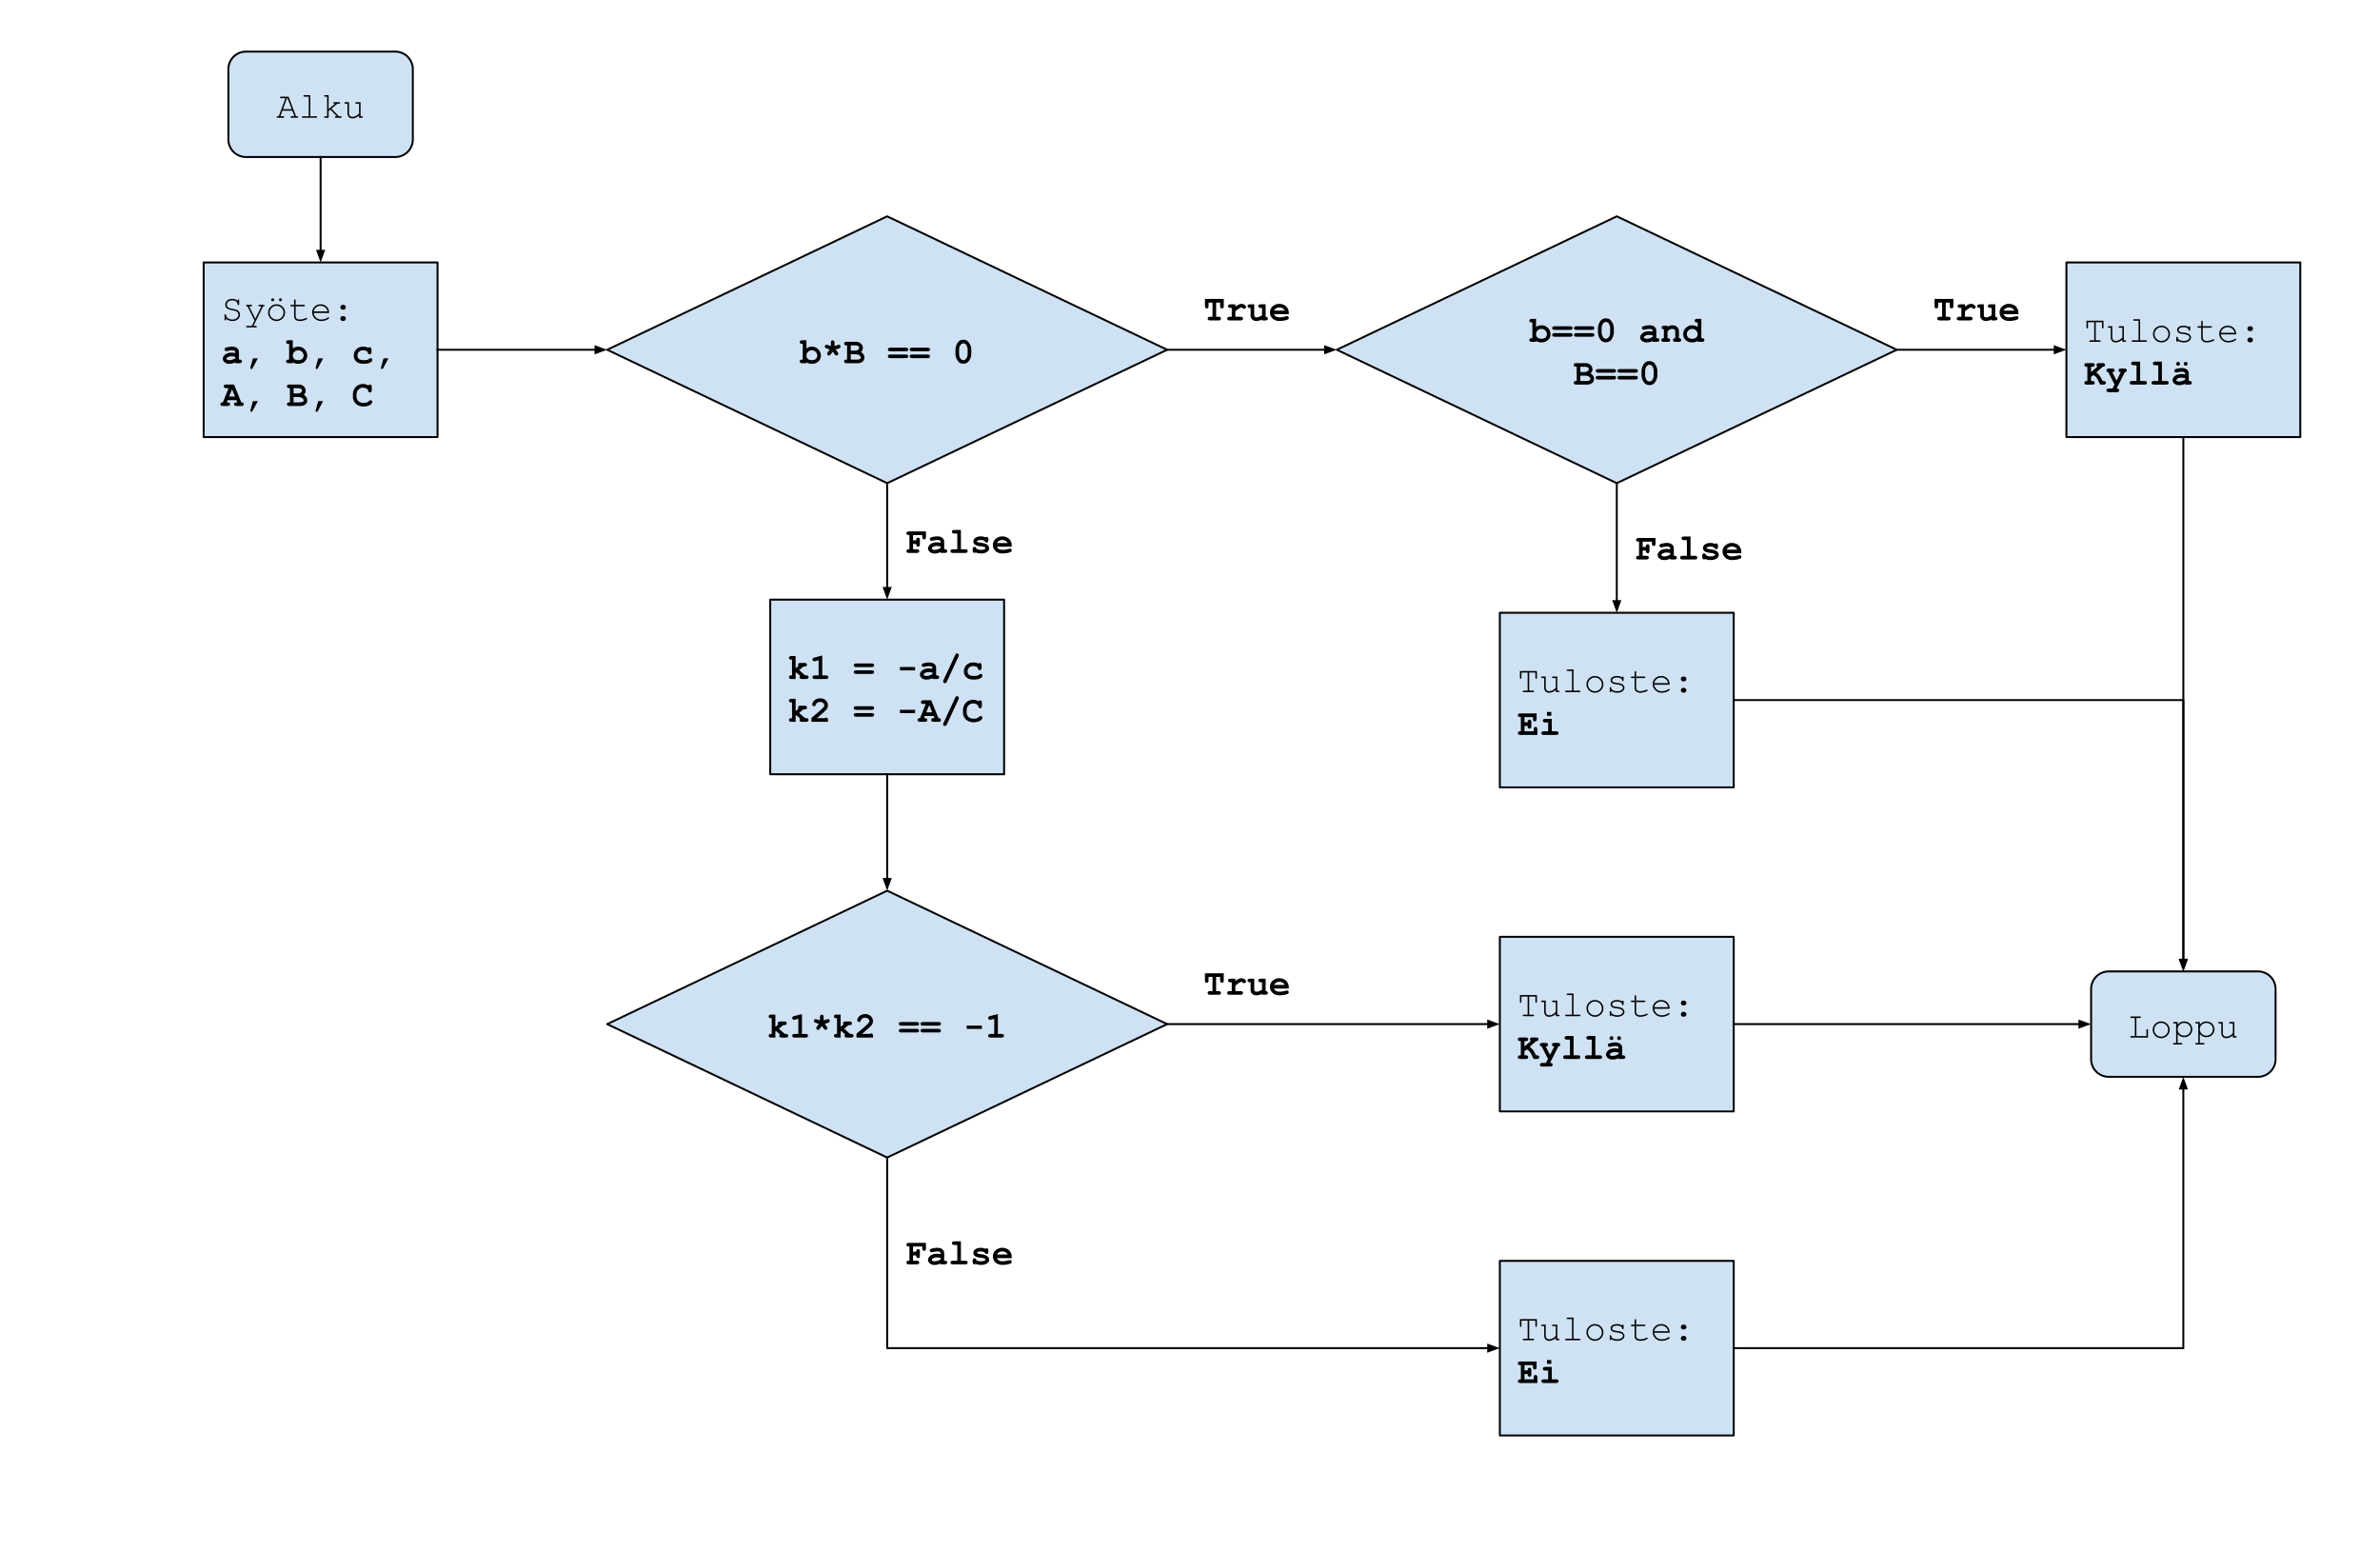 <svg version="1.1" viewBox="0.0 0.0 1224.066 797.969" fill="none" stroke="none" stroke-linecap="square" stroke-miterlimit="10" xmlns:xlink="http://www.w3.org/1999/xlink" xmlns="http://www.w3.org/2000/svg"><clipPath id="p.0"><path d="m0 0l1224.066 0l0 797.968l-1224.066 0l0 -797.968z" clip-rule="nonzero"/></clipPath><g clip-path="url(#p.0)"><path fill="#000000" fill-opacity="0.0" d="m0 0l1224.066 0l0 797.968l-1224.066 0z" fill-rule="evenodd"/><path fill="#cfe2f3" d="m117.459 35.575l0 0c0 -4.989 4.045 -9.034 9.034 -9.034l76.798 0c2.396 0 4.694 0.952 6.388 2.646c1.694 1.694 2.646 3.992 2.646 6.388l0 36.136c0 4.989 -4.045 9.034 -9.034 9.034l-76.798 0c-4.989 0 -9.034 -4.045 -9.034 -9.034z" fill-rule="evenodd"/><path stroke="#000000" stroke-width="1.0" stroke-linejoin="round" stroke-linecap="butt" d="m117.459 35.575l0 0c0 -4.989 4.045 -9.034 9.034 -9.034l76.798 0c2.396 0 4.694 0.952 6.388 2.646c1.694 1.694 2.646 3.992 2.646 6.388l0 36.136c0 4.989 -4.045 9.034 -9.034 9.034l-76.798 0c-4.989 0 -9.034 -4.045 -9.034 -9.034z" fill-rule="evenodd"/><path fill="#000000" d="m150.354 56.938l-5.125 0l-1.047 2.844l1.5 0q0.281 0 0.391 0.109q0.125 0.109 0.125 0.281q0 0.172 -0.125 0.281q-0.109 0.109 -0.391 0.109l-2.922 0q-0.266 0 -0.391 -0.109q-0.125 -0.109 -0.125 -0.281q0 -0.172 0.125 -0.281q0.125 -0.109 0.391 -0.109l0.609 0l3.438 -9.297l-2.297 0q-0.281 0 -0.406 -0.094q-0.109 -0.109 -0.109 -0.297q0 -0.172 0.109 -0.281q0.125 -0.109 0.406 -0.109l3.922 0l3.812 10.078l0.594 0q0.281 0 0.391 0.109q0.125 0.109 0.125 0.281q0 0.172 -0.125 0.281q-0.109 0.109 -0.391 0.109l-2.906 0q-0.281 0 -0.406 -0.109q-0.125 -0.109 -0.125 -0.281q0 -0.172 0.125 -0.281q0.125 -0.109 0.406 -0.109l1.484 0l-1.062 -2.844zm-0.297 -0.781l-2.156 -5.672l-0.281 0l-2.094 5.672l4.531 0zm9.527 -7.234l0 10.859l3.062 0q0.281 0 0.406 0.109q0.125 0.109 0.125 0.281q0 0.172 -0.125 0.281q-0.125 0.109 -0.406 0.109l-6.906 0q-0.281 0 -0.406 -0.109q-0.109 -0.109 -0.109 -0.281q0 -0.172 0.109 -0.281q0.125 -0.109 0.406 -0.109l3.062 0l0 -10.078l-2.234 0q-0.281 0 -0.406 -0.109q-0.125 -0.109 -0.125 -0.281q0 -0.172 0.109 -0.281q0.125 -0.109 0.422 -0.109l3.016 0zm9.433 8.172l0 3.469l-1.828 0q-0.281 0 -0.406 -0.109q-0.125 -0.109 -0.125 -0.281q0 -0.172 0.125 -0.281q0.125 -0.109 0.406 -0.109l1.047 0l0 -10.078l-1.047 0q-0.281 0 -0.406 -0.109q-0.125 -0.109 -0.125 -0.281q0 -0.172 0.125 -0.281q0.125 -0.109 0.406 -0.109l1.828 0l0 7.172l3.312 -2.781l-0.406 0q-0.281 0 -0.406 -0.109q-0.109 -0.109 -0.109 -0.281q0 -0.172 0.109 -0.281q0.125 -0.109 0.406 -0.109l2.5 0q0.281 0 0.406 0.109q0.125 0.109 0.125 0.281q0 0.172 -0.125 0.281q-0.125 0.109 -0.406 0.109l-0.906 0l-3.047 2.547l3.859 3.922l0.891 0q0.297 0 0.406 0.109q0.125 0.109 0.125 0.281q0 0.172 -0.125 0.281q-0.109 0.109 -0.406 0.109l-2.516 0q-0.281 0 -0.406 -0.109q-0.109 -0.109 -0.109 -0.281q0 -0.172 0.109 -0.281q0.125 -0.109 0.406 -0.109l0.547 0l-3.344 -3.438l-0.891 0.75zm15.652 3.469l0 -1.141q-1.609 1.453 -3.453 1.453q-1.141 0 -1.734 -0.625q-0.781 -0.812 -0.781 -1.906l0 -5.031l-1.047 0q-0.281 0 -0.406 -0.109q-0.109 -0.109 -0.109 -0.281q0 -0.172 0.109 -0.281q0.125 -0.109 0.406 -0.109l1.828 0l0 5.812q0 0.766 0.484 1.266q0.484 0.484 1.203 0.484q1.906 0 3.5 -1.75l0 -5.031l-1.437 0q-0.281 0 -0.406 -0.109q-0.125 -0.109 -0.125 -0.281q0 -0.172 0.125 -0.281q0.125 -0.109 0.406 -0.109l2.203 0l0 7.25l0.672 0q0.266 0 0.391 0.109q0.125 0.109 0.125 0.281q0 0.172 -0.125 0.281q-0.125 0.109 -0.391 0.109l-1.438 0z" fill-rule="nonzero"/><path fill="#cfe2f3" d="m1075.492 508.566l0 0c0 -4.989 4.045 -9.034 9.034 -9.034l76.798 0c2.396 0 4.694 0.952 6.388 2.646c1.694 1.694 2.646 3.992 2.646 6.388l0 36.136c0 4.989 -4.045 9.034 -9.034 9.034l-76.798 0c-4.989 0 -9.034 -4.045 -9.034 -9.034z" fill-rule="evenodd"/><path stroke="#000000" stroke-width="1.0" stroke-linejoin="round" stroke-linecap="butt" d="m1075.492 508.566l0 0c0 -4.989 4.045 -9.034 9.034 -9.034l76.798 0c2.396 0 4.694 0.952 6.388 2.646c1.694 1.694 2.646 3.992 2.646 6.388l0 36.136c0 4.989 -4.045 9.034 -9.034 9.034l-76.798 0c-4.989 0 -9.034 -4.045 -9.034 -9.034z" fill-rule="evenodd"/><path fill="#000000" d="m1098.764 523.476l0 9.297l5.188 0l0 -3.094q0 -0.281 0.109 -0.391q0.109 -0.125 0.281 -0.125q0.172 0 0.281 0.109q0.109 0.109 0.109 0.406l0 3.875l-8.609 0q-0.281 0 -0.406 -0.109q-0.109 -0.109 -0.109 -0.281q0 -0.172 0.109 -0.281q0.125 -0.109 0.406 -0.109l1.859 0l0 -9.297l-1.859 0q-0.281 0 -0.406 -0.094q-0.109 -0.109 -0.109 -0.297q0 -0.172 0.109 -0.281q0.125 -0.109 0.406 -0.109l4.5 0q0.281 0 0.391 0.109q0.125 0.109 0.125 0.281q0 0.188 -0.125 0.297q-0.109 0.094 -0.391 0.094l-1.859 0zm17.121 6.078q0 1.781 -1.281 3.047q-1.281 1.266 -3.078 1.266q-1.812 0 -3.094 -1.266q-1.266 -1.281 -1.266 -3.047q0 -1.781 1.266 -3.047q1.281 -1.266 3.094 -1.266q1.797 0 3.078 1.266q1.281 1.25 1.281 3.047zm-0.797 0q0 -1.469 -1.047 -2.5q-1.031 -1.031 -2.516 -1.031q-1.484 0 -2.531 1.047q-1.047 1.031 -1.047 2.484q0 1.453 1.047 2.5q1.047 1.031 2.531 1.031q1.484 0 2.516 -1.031q1.047 -1.047 1.047 -2.5zm4.902 -4.031l0 1.422q0.688 -0.844 1.484 -1.266q0.812 -0.438 1.891 -0.438q1.156 0 2.125 0.547q0.969 0.531 1.5 1.5q0.547 0.953 0.547 2.0q0 1.688 -1.203 2.891q-1.203 1.188 -2.953 1.188q-2.094 0 -3.391 -1.703l0 4.688l1.891 0q0.281 0 0.391 0.109q0.125 0.109 0.125 0.281q0 0.172 -0.125 0.281q-0.109 0.109 -0.391 0.109l-3.719 0q-0.281 0 -0.406 -0.109q-0.109 -0.094 -0.109 -0.281q0 -0.172 0.109 -0.281q0.125 -0.109 0.406 -0.109l1.047 0l0 -10.047l-1.047 0q-0.281 0 -0.406 -0.109q-0.109 -0.109 -0.109 -0.281q0 -0.172 0.109 -0.281q0.125 -0.109 0.406 -0.109l1.828 0zm6.75 3.766q0 -1.344 -0.984 -2.297q-0.969 -0.969 -2.375 -0.969q-1.422 0 -2.406 0.969q-0.984 0.969 -0.984 2.297q0 1.359 0.984 2.328q0.984 0.953 2.406 0.953q1.391 0 2.375 -0.953q0.984 -0.969 0.984 -2.328zm4.652 -3.766l0 1.422q0.688 -0.844 1.484 -1.266q0.812 -0.438 1.891 -0.438q1.156 0 2.125 0.547q0.969 0.531 1.5 1.5q0.547 0.953 0.547 2.0q0 1.688 -1.203 2.891q-1.203 1.188 -2.953 1.188q-2.094 0 -3.391 -1.703l0 4.688l1.891 0q0.281 0 0.391 0.109q0.125 0.109 0.125 0.281q0 0.172 -0.125 0.281q-0.109 0.109 -0.391 0.109l-3.719 0q-0.281 0 -0.406 -0.109q-0.109 -0.094 -0.109 -0.281q0 -0.172 0.109 -0.281q0.125 -0.109 0.406 -0.109l1.047 0l0 -10.047l-1.047 0q-0.281 0 -0.406 -0.109q-0.109 -0.109 -0.109 -0.281q0 -0.172 0.109 -0.281q0.125 -0.109 0.406 -0.109l1.828 0zm6.75 3.766q0 -1.344 -0.984 -2.297q-0.969 -0.969 -2.375 -0.969q-1.422 0 -2.406 0.969q-0.984 0.969 -0.984 2.297q0 1.359 0.984 2.328q0.984 0.953 2.406 0.953q1.391 0 2.375 -0.953q0.984 -0.969 0.984 -2.328zm10.261 4.266l0 -1.141q-1.609 1.453 -3.453 1.453q-1.141 0 -1.734 -0.625q-0.781 -0.812 -0.781 -1.906l0 -5.031l-1.047 0q-0.281 0 -0.406 -0.109q-0.109 -0.109 -0.109 -0.281q0 -0.172 0.109 -0.281q0.125 -0.109 0.406 -0.109l1.828 0l0 5.812q0 0.766 0.484 1.266q0.484 0.484 1.203 0.484q1.906 0 3.5 -1.75l0 -5.031l-1.438 0q-0.281 0 -0.406 -0.109q-0.125 -0.109 -0.125 -0.281q0 -0.172 0.125 -0.281q0.125 -0.109 0.406 -0.109l2.203 0l0 7.25l0.672 0q0.266 0 0.391 0.109q0.125 0.109 0.125 0.281q0 0.172 -0.125 0.281q-0.125 0.109 -0.391 0.109l-1.438 0z" fill-rule="nonzero"/><path fill="#cfe2f3" d="m104.748 134.966l120.286 0l0 89.787l-120.286 0z" fill-rule="evenodd"/><path stroke="#000000" stroke-width="1.0" stroke-linejoin="round" stroke-linecap="butt" d="m104.748 134.966l120.286 0l0 89.787l-120.286 0z" fill-rule="evenodd"/><path fill="#000000" d="m122.232 154.701l0 -0.25q0 -0.281 0.109 -0.406q0.109 -0.125 0.281 -0.125q0.188 0 0.281 0.125q0.109 0.125 0.109 0.406l0 1.984q0 0.266 -0.109 0.391q-0.094 0.125 -0.281 0.125q-0.156 0 -0.266 -0.109q-0.109 -0.109 -0.125 -0.359q-0.047 -0.781 -0.797 -1.406q-0.75 -0.625 -1.984 -0.625q-1.281 0 -2.047 0.672q-0.766 0.656 -0.766 1.562q0 0.453 0.219 0.844q0.219 0.375 0.562 0.609q0.359 0.234 0.797 0.391q0.453 0.141 1.391 0.297q1.594 0.25 2.188 0.531q0.812 0.359 1.219 1.0q0.422 0.641 0.422 1.516q0 1.328 -1.078 2.281q-1.062 0.938 -2.859 0.938q-2.031 0 -3.25 -1.281l0 0.453q0 0.281 -0.109 0.406q-0.109 0.109 -0.281 0.109q-0.172 0 -0.281 -0.109q-0.109 -0.125 -0.109 -0.406l0 -2.156q0 -0.281 0.109 -0.406q0.109 -0.125 0.281 -0.125q0.156 0 0.266 0.109q0.109 0.109 0.125 0.359q0.047 0.859 0.906 1.562q0.875 0.703 2.344 0.703q1.453 0 2.297 -0.734q0.859 -0.734 0.859 -1.734q0 -0.609 -0.328 -1.094q-0.328 -0.484 -0.969 -0.75q-0.438 -0.203 -1.844 -0.438q-1.938 -0.328 -2.797 -1.0q-0.859 -0.672 -0.859 -1.906q0 -1.219 0.984 -2.094q0.984 -0.891 2.578 -0.891q1.641 0 2.812 1.031zm8.667 10.078l-3.609 -7.25l-0.234 0q-0.281 0 -0.406 -0.109q-0.125 -0.109 -0.125 -0.281q0 -0.109 0.062 -0.203q0.062 -0.109 0.156 -0.141q0.109 -0.047 0.312 -0.047l2.125 0q0.281 0 0.406 0.109q0.125 0.109 0.125 0.281q0 0.172 -0.125 0.281q-0.125 0.109 -0.406 0.109l-1.047 0l3.188 6.391l3.141 -6.391l-1.062 0q-0.266 0 -0.391 -0.109q-0.125 -0.109 -0.125 -0.281q0 -0.172 0.125 -0.281q0.125 -0.109 0.391 -0.109l2.125 0q0.297 0 0.406 0.109q0.125 0.109 0.125 0.281q0 0.125 -0.078 0.234q-0.062 0.094 -0.156 0.125q-0.094 0.031 -0.516 0.031l-4.938 10.047l1.203 0q0.281 0 0.406 0.109q0.125 0.109 0.125 0.281q0 0.172 -0.125 0.281q-0.125 0.109 -0.406 0.109l-4.484 0q-0.281 0 -0.406 -0.109q-0.109 -0.094 -0.109 -0.281q0 -0.172 0.109 -0.281q0.125 -0.109 0.406 -0.109l2.438 0l1.375 -2.797zm15.714 -4.0q0 1.781 -1.281 3.047q-1.281 1.266 -3.078 1.266q-1.812 0 -3.094 -1.266q-1.266 -1.281 -1.266 -3.047q0 -1.781 1.266 -3.047q1.281 -1.266 3.094 -1.266q1.797 0 3.078 1.266q1.281 1.25 1.281 3.047zm-0.797 0q0 -1.469 -1.047 -2.5q-1.031 -1.031 -2.516 -1.031q-1.484 0 -2.531 1.047q-1.047 1.031 -1.047 2.484q0 1.453 1.047 2.5q1.047 1.031 2.531 1.031q1.484 0 2.516 -1.031q1.047 -1.047 1.047 -2.5zm-4.797 -6.625q0 0.312 -0.219 0.531q-0.219 0.219 -0.531 0.219q-0.312 0 -0.547 -0.219q-0.219 -0.219 -0.219 -0.531q0 -0.312 0.219 -0.531q0.234 -0.234 0.547 -0.234q0.312 0 0.531 0.234q0.219 0.219 0.219 0.531zm3.984 0q0 0.312 -0.234 0.531q-0.219 0.219 -0.531 0.219q-0.312 0 -0.531 -0.219q-0.219 -0.219 -0.219 -0.531q0 -0.312 0.219 -0.531q0.219 -0.234 0.531 -0.234q0.312 0 0.531 0.234q0.234 0.219 0.234 0.531zm7.042 2.594l4.234 0q0.281 0 0.391 0.109q0.125 0.109 0.125 0.281q0 0.172 -0.125 0.281q-0.109 0.109 -0.391 0.109l-4.234 0l0 5.188q0 0.688 0.547 1.141q0.547 0.453 1.594 0.453q0.781 0 1.703 -0.234q0.922 -0.25 1.438 -0.547q0.188 -0.109 0.297 -0.109q0.156 0 0.266 0.125q0.109 0.109 0.109 0.266q0 0.141 -0.125 0.25q-0.297 0.312 -1.438 0.672q-1.141 0.359 -2.188 0.359q-1.375 0 -2.188 -0.641q-0.797 -0.641 -0.797 -1.734l0 -5.188l-1.438 0q-0.281 0 -0.406 -0.109q-0.109 -0.109 -0.109 -0.281q0 -0.172 0.109 -0.281q0.125 -0.109 0.406 -0.109l1.438 0l0 -2.297q0 -0.281 0.109 -0.406q0.109 -0.125 0.281 -0.125q0.172 0 0.281 0.125q0.109 0.125 0.109 0.406l0 2.297zm17.23 4.203l-7.953 0q0.219 1.516 1.281 2.438q1.062 0.922 2.625 0.922q0.875 0 1.828 -0.281q0.953 -0.297 1.562 -0.766q0.172 -0.141 0.297 -0.141q0.156 0 0.266 0.125q0.109 0.109 0.109 0.266q0 0.156 -0.156 0.297q-0.438 0.469 -1.578 0.875q-1.141 0.406 -2.328 0.406q-2.0 0 -3.344 -1.312q-1.344 -1.312 -1.344 -3.188q0 -1.688 1.25 -2.906q1.266 -1.219 3.125 -1.219q1.906 0 3.141 1.25q1.234 1.25 1.219 3.234zm-0.797 -0.797q-0.234 -1.281 -1.219 -2.094q-0.984 -0.812 -2.344 -0.812q-1.375 0 -2.359 0.812q-0.969 0.797 -1.219 2.094l7.141 0zm7.808 -3.406l0.344 0q0.516 0 0.891 0.375q0.375 0.359 0.375 0.875q0 0.547 -0.375 0.906q-0.375 0.359 -0.891 0.359l-0.344 0q-0.516 0 -0.891 -0.359q-0.359 -0.375 -0.359 -0.891q0 -0.547 0.375 -0.906q0.375 -0.359 0.875 -0.359zm0 5.797l0.344 0q0.516 0 0.891 0.375q0.375 0.359 0.375 0.875q0 0.531 -0.375 0.906q-0.375 0.359 -0.891 0.359l-0.344 0q-0.516 0 -0.891 -0.359q-0.359 -0.375 -0.359 -0.891q0 -0.547 0.375 -0.906q0.375 -0.359 0.875 -0.359z" fill-rule="nonzero"/><path fill="#000000" d="m121.029 186.78l0 -0.438q-0.703 0.375 -1.562 0.562q-0.844 0.188 -1.531 0.188q-1.5 0 -2.438 -0.797q-0.938 -0.797 -0.938 -1.766q0 -1.172 1.188 -2.172q1.203 -1.016 3.312 -1.016q0.859 0 1.969 0.188l0 -0.453q0 -0.422 -0.359 -0.688q-0.359 -0.266 -1.375 -0.266q-0.828 0 -2.156 0.328q-0.484 0.125 -0.766 0.125q-0.359 0 -0.625 -0.266q-0.266 -0.266 -0.266 -0.688q0 -0.234 0.094 -0.406q0.094 -0.188 0.25 -0.281q0.172 -0.109 0.688 -0.25q0.703 -0.203 1.422 -0.312q0.719 -0.109 1.297 -0.109q1.734 0 2.688 0.75q0.969 0.75 0.969 2.047l0 3.844l0.328 0q0.672 0 0.953 0.266q0.297 0.266 0.297 0.688q0 0.406 -0.297 0.672q-0.281 0.25 -0.953 0.25l-2.188 0zm0 -3.344q-1.125 -0.219 -2.078 -0.219q-1.125 0 -1.953 0.562q-0.516 0.344 -0.516 0.719q0 0.266 0.25 0.422q0.453 0.297 1.25 0.297q0.672 0 1.516 -0.266q0.859 -0.266 1.531 -0.719l0 -0.797zm9.071 0.828l2.5 0l-2.688 5.062q-0.234 0.453 -0.594 0.453q-0.234 0 -0.406 -0.156q-0.172 -0.156 -0.172 -0.344q0 -0.141 0.062 -0.375l1.297 -4.641zm20.485 -9.297l0 4.188q0.672 -0.453 1.375 -0.672q0.719 -0.219 1.438 -0.219q1.938 0 3.281 1.344q1.344 1.328 1.344 3.234q0 1.812 -1.281 3.031q-1.281 1.203 -3.391 1.203q-0.734 0 -1.438 -0.188q-0.688 -0.188 -1.328 -0.562l0 0.453l-2.188 0q-0.688 0 -0.969 -0.25q-0.281 -0.266 -0.281 -0.688q0 -0.406 0.281 -0.672q0.297 -0.266 0.969 -0.266l0.312 0l0 -8.078l-0.312 0q-0.688 0 -0.969 -0.25q-0.281 -0.266 -0.281 -0.688q0 -0.406 0.281 -0.656q0.281 -0.266 0.969 -0.266l2.188 0zm5.578 7.922q0 -1.156 -0.812 -1.953q-0.812 -0.812 -1.984 -0.812q-1.172 0 -1.984 0.812q-0.797 0.797 -0.797 1.922q0 1.031 0.719 1.703q0.734 0.656 2.062 0.656q1.328 0 2.062 -0.656q0.734 -0.672 0.734 -1.672zm7.524 1.375l2.5 0l-2.688 5.062q-0.234 0.453 -0.594 0.453q-0.234 0 -0.406 -0.156q-0.172 -0.156 -0.172 -0.344q0 -0.141 0.062 -0.375l1.297 -4.641zm25.751 -5.422q0.328 -0.312 0.688 -0.312q0.391 0 0.656 0.297q0.266 0.281 0.266 0.938l0 1.203q0 0.672 -0.266 0.953q-0.266 0.281 -0.672 0.281q-0.391 0 -0.656 -0.219q-0.188 -0.156 -0.297 -0.656q-0.109 -0.516 -0.531 -0.766q-0.734 -0.438 -1.875 -0.438q-1.328 0 -2.125 0.781q-0.797 0.781 -0.797 1.953q0 1.094 0.766 1.734q0.766 0.625 2.547 0.625q1.156 0 1.891 -0.234q0.438 -0.141 0.828 -0.484q0.406 -0.359 0.719 -0.359q0.375 0 0.656 0.281q0.281 0.281 0.281 0.672q0 0.609 -0.844 1.172q-1.266 0.828 -3.688 0.828q-2.172 0 -3.391 -0.906q-1.641 -1.203 -1.641 -3.312q0 -2.0 1.328 -3.297q1.344 -1.312 3.484 -1.312q0.766 0 1.422 0.156q0.672 0.141 1.25 0.422zm7.836 5.422l2.5 0l-2.688 5.062q-0.234 0.453 -0.594 0.453q-0.234 0 -0.406 -0.156q-0.172 -0.156 -0.172 -0.344q0 -0.141 0.062 -0.375l1.297 -4.641z" fill-rule="nonzero"/><path fill="#000000" d="m121.623 205.78l-4.531 0l-0.453 1.125l0.453 0q0.672 0 0.953 0.266q0.297 0.266 0.297 0.688q0 0.406 -0.297 0.672q-0.281 0.25 -0.953 0.25l-2.516 0q-0.672 0 -0.953 -0.25q-0.297 -0.266 -0.297 -0.688q0 -0.422 0.312 -0.688q0.297 -0.266 0.984 -0.25l2.938 -7.297l-1.219 0q-0.688 0 -0.969 -0.25q-0.281 -0.266 -0.281 -0.688q0 -0.422 0.281 -0.672q0.281 -0.266 0.969 -0.266l4.031 0l3.719 9.172q0.656 0 0.859 0.156q0.422 0.297 0.422 0.797q0 0.406 -0.281 0.672q-0.281 0.25 -0.953 0.25l-2.516 0q-0.672 0 -0.969 -0.25q-0.281 -0.266 -0.281 -0.688q0 -0.406 0.281 -0.672q0.297 -0.266 0.969 -0.266l0.453 0l-0.453 -1.125zm-0.766 -1.875l-1.5 -3.703l-1.516 3.703l3.016 0zm9.242 2.359l2.5 0l-2.688 5.062q-0.234 0.453 -0.594 0.453q-0.234 0 -0.406 -0.156q-0.172 -0.156 -0.172 -0.344q0 -0.141 0.062 -0.375l1.297 -4.641zm19.016 0.641l0 -7.297l-0.281 0q-0.688 0 -0.969 -0.25q-0.281 -0.266 -0.281 -0.688q0 -0.422 0.281 -0.672q0.281 -0.266 0.969 -0.266l4.672 0q1.688 0 2.703 0.938q1.016 0.922 1.016 2.219q0 0.609 -0.234 1.141q-0.234 0.531 -0.719 1.0q0.875 0.516 1.312 1.234q0.453 0.703 0.453 1.594q0 0.703 -0.312 1.312q-0.25 0.469 -0.594 0.75q-0.453 0.375 -1.141 0.625q-0.672 0.234 -1.672 0.234l-5.484 0q-0.688 0 -0.969 -0.25q-0.281 -0.266 -0.281 -0.688q0 -0.406 0.281 -0.672q0.297 -0.266 0.969 -0.266l0.281 0zm1.875 -4.578l2.047 0q1.109 0 1.828 -0.562q0.5 -0.375 0.5 -0.922q0 -0.5 -0.469 -0.859q-0.469 -0.375 -1.484 -0.375l-2.422 0l0 2.719zm0 4.578l3.219 0q1.141 0 1.609 -0.328q0.359 -0.25 0.359 -0.734q0 -0.562 -0.703 -1.109q-0.703 -0.547 -2.016 -0.547l-2.469 0l0 2.719zm12.696 -0.641l2.5 0l-2.688 5.062q-0.234 0.453 -0.594 0.453q-0.234 0 -0.406 -0.156q-0.172 -0.156 -0.172 -0.344q0 -0.141 0.062 -0.375l1.297 -4.641zm25.766 -8.047q0.172 -0.234 0.375 -0.359q0.203 -0.125 0.438 -0.125q0.406 0 0.672 0.297q0.266 0.281 0.266 0.953l0 1.578q0 0.672 -0.266 0.969q-0.266 0.281 -0.672 0.281q-0.375 0 -0.594 -0.203q-0.234 -0.219 -0.344 -0.797q-0.062 -0.375 -0.25 -0.578q-0.375 -0.422 -1.047 -0.656q-0.672 -0.25 -1.344 -0.25q-0.844 0 -1.547 0.359q-0.688 0.359 -1.234 1.188q-0.531 0.812 -0.531 1.953l0 1.203q0 1.359 0.969 2.266q0.984 0.891 2.734 0.891q1.031 0 1.75 -0.281q0.422 -0.172 0.891 -0.641q0.297 -0.297 0.453 -0.375q0.172 -0.094 0.375 -0.094q0.375 0 0.656 0.281q0.281 0.281 0.281 0.656q0 0.391 -0.375 0.828q-0.562 0.641 -1.438 1.0q-1.172 0.484 -2.594 0.484q-1.656 0 -2.984 -0.672q-1.078 -0.547 -1.844 -1.719q-0.75 -1.188 -0.75 -2.578l0 -1.266q0 -1.469 0.672 -2.719q0.688 -1.266 1.891 -1.953q1.203 -0.688 2.547 -0.688q0.812 0 1.516 0.188q0.719 0.188 1.328 0.578z" fill-rule="nonzero"/><path fill="#cfe2f3" d="m312.283 179.86l144.0 -68.612l144 68.612l-144 68.612z" fill-rule="evenodd"/><path stroke="#000000" stroke-width="1.0" stroke-linejoin="round" stroke-linecap="butt" d="m312.283 179.86l144.0 -68.612l144 68.612l-144 68.612z" fill-rule="evenodd"/><path fill="#000000" d="m414.751 174.967l0 4.188q0.672 -0.453 1.375 -0.672q0.719 -0.219 1.438 -0.219q1.938 0 3.281 1.344q1.344 1.328 1.344 3.234q0 1.812 -1.281 3.031q-1.281 1.203 -3.391 1.203q-0.734 0 -1.438 -0.188q-0.688 -0.188 -1.328 -0.562l0 0.453l-2.188 0q-0.688 0 -0.969 -0.25q-0.281 -0.266 -0.281 -0.688q0 -0.406 0.281 -0.672q0.297 -0.266 0.969 -0.266l0.312 0l0 -8.078l-0.312 0q-0.688 0 -0.969 -0.25q-0.281 -0.266 -0.281 -0.688q0 -0.406 0.281 -0.656q0.281 -0.266 0.969 -0.266l2.188 0zm5.578 7.922q0 -1.156 -0.812 -1.953q-0.812 -0.812 -1.984 -0.812q-1.172 0 -1.984 0.812q-0.797 0.797 -0.797 1.922q0 1.031 0.719 1.703q0.734 0.656 2.062 0.656q1.328 0 2.062 -0.656q0.734 -0.672 0.734 -1.672zm6.446 -3.172l-1.625 -0.531q-0.562 -0.172 -0.719 -0.391q-0.219 -0.266 -0.219 -0.594q0 -0.375 0.266 -0.656q0.266 -0.281 0.609 -0.281q0.219 0 0.641 0.156l1.609 0.516l0 -1.703q0 -0.672 0.266 -0.953q0.266 -0.281 0.672 -0.281q0.422 0 0.672 0.281q0.266 0.281 0.266 0.953l0 1.703l1.609 -0.516q0.438 -0.156 0.641 -0.156q0.344 0 0.609 0.281q0.266 0.266 0.266 0.656q0 0.328 -0.188 0.562q-0.172 0.234 -0.75 0.422l-1.609 0.531l1.0 1.375q0.359 0.5 0.359 0.781q0 0.391 -0.281 0.672q-0.266 0.266 -0.641 0.266q-0.297 0 -0.484 -0.109q-0.172 -0.125 -0.469 -0.516l-1.0 -1.375l-1.0 1.375q-0.281 0.391 -0.469 0.516q-0.188 0.125 -0.469 0.125q-0.375 0 -0.656 -0.281q-0.281 -0.281 -0.281 -0.672q0 -0.281 0.359 -0.781l1.016 -1.375zm8.899 5.188l0 -7.297l-0.281 0q-0.688 0 -0.969 -0.25q-0.281 -0.266 -0.281 -0.688q0 -0.422 0.281 -0.672q0.281 -0.266 0.969 -0.266l4.672 0q1.688 0 2.703 0.938q1.016 0.922 1.016 2.219q0 0.609 -0.234 1.141q-0.234 0.531 -0.719 1.0q0.875 0.516 1.312 1.234q0.453 0.703 0.453 1.594q0 0.703 -0.312 1.312q-0.25 0.469 -0.594 0.75q-0.453 0.375 -1.141 0.625q-0.672 0.234 -1.672 0.234l-5.484 0q-0.688 0 -0.969 -0.25q-0.281 -0.266 -0.281 -0.688q0 -0.406 0.281 -0.672q0.297 -0.266 0.969 -0.266l0.281 0zm1.875 -4.578l2.047 0q1.109 0 1.828 -0.562q0.5 -0.375 0.5 -0.922q0 -0.5 -0.469 -0.859q-0.469 -0.375 -1.484 -0.375l-2.422 0l0 2.719zm0 4.578l3.219 0q1.141 0 1.609 -0.328q0.359 -0.25 0.359 -0.734q0 -0.562 -0.703 -1.109q-0.703 -0.547 -2.016 -0.547l-2.469 0l0 2.719zm28.329 -4.266l-7.969 0q-0.672 0 -0.969 -0.25q-0.281 -0.266 -0.281 -0.688q0 -0.406 0.281 -0.656q0.297 -0.266 0.969 -0.266l7.969 0q0.688 0 0.969 0.266q0.281 0.25 0.281 0.672q0 0.406 -0.281 0.672q-0.281 0.25 -0.969 0.25zm0 3.516l-7.969 0q-0.672 0 -0.969 -0.25q-0.281 -0.266 -0.281 -0.672q0 -0.422 0.281 -0.672q0.297 -0.266 0.969 -0.266l7.969 0q0.688 0 0.969 0.266q0.281 0.25 0.281 0.672q0 0.406 -0.281 0.672q-0.281 0.25 -0.969 0.25zm11.196 -3.516l-7.969 0q-0.672 0 -0.969 -0.25q-0.281 -0.266 -0.281 -0.688q0 -0.406 0.281 -0.656q0.297 -0.266 0.969 -0.266l7.969 0q0.688 0 0.969 0.266q0.281 0.25 0.281 0.672q0 0.406 -0.281 0.672q-0.281 0.25 -0.969 0.25zm0 3.516l-7.969 0q-0.672 0 -0.969 -0.25q-0.281 -0.266 -0.281 -0.672q0 -0.422 0.281 -0.672q0.297 -0.266 0.969 -0.266l7.969 0q0.688 0 0.969 0.266q0.281 0.25 0.281 0.672q0 0.406 -0.281 0.672q-0.281 0.25 -0.969 0.25zm22.469 -4.312l0 2.062q0 1.812 -1.062 3.484q-1.047 1.656 -3.0 1.656q-1.125 0 -1.906 -0.484q-0.781 -0.5 -1.484 -1.828q-0.688 -1.344 -0.688 -2.828l0 -2.062q0 -1.812 1.047 -3.484q1.047 -1.672 3.0 -1.672q1.125 0 1.906 0.5q0.781 0.484 1.484 1.828q0.703 1.328 0.703 2.828zm-1.875 0q0 -1.516 -0.844 -2.656q-0.484 -0.625 -1.359 -0.625q-0.844 0 -1.391 0.688q-0.812 1.047 -0.812 2.594l0 2.062q0 1.516 0.859 2.656q0.484 0.625 1.359 0.625q0.844 0 1.375 -0.688q0.812 -1.047 0.812 -2.594l0 -2.062z" fill-rule="nonzero"/><path fill="#cfe2f3" d="m687.533 179.858l144.0 -68.612l144.0 68.612l-144.0 68.612z" fill-rule="evenodd"/><path stroke="#000000" stroke-width="1.0" stroke-linejoin="round" stroke-linecap="butt" d="m687.533 179.858l144.0 -68.612l144.0 68.612l-144.0 68.612z" fill-rule="evenodd"/><path fill="#000000" d="m790.001 163.966l0 4.188q0.672 -0.453 1.375 -0.672q0.719 -0.219 1.438 -0.219q1.938 0 3.281 1.344q1.344 1.328 1.344 3.234q0 1.812 -1.281 3.031q-1.281 1.203 -3.391 1.203q-0.734 0 -1.438 -0.188q-0.688 -0.188 -1.328 -0.562l0 0.453l-2.188 0q-0.688 0 -0.969 -0.25q-0.281 -0.266 -0.281 -0.688q0 -0.406 0.281 -0.672q0.297 -0.266 0.969 -0.266l0.312 0l0 -8.078l-0.312 0q-0.688 0 -0.969 -0.25q-0.281 -0.266 -0.281 -0.688q0 -0.406 0.281 -0.656q0.281 -0.266 0.969 -0.266l2.188 0zm5.578 7.922q0 -1.156 -0.812 -1.953q-0.812 -0.812 -1.984 -0.812q-1.172 0 -1.984 0.812q-0.797 0.797 -0.797 1.922q0 1.031 0.719 1.703q0.734 0.656 2.062 0.656q1.328 0 2.062 -0.656q0.734 -0.672 0.734 -1.672zm11.961 -2.25l-7.969 0q-0.672 0 -0.969 -0.25q-0.281 -0.266 -0.281 -0.688q0 -0.406 0.281 -0.656q0.297 -0.266 0.969 -0.266l7.969 0q0.688 0 0.969 0.266q0.281 0.25 0.281 0.672q0 0.406 -0.281 0.672q-0.281 0.25 -0.969 0.25zm0 3.516l-7.969 0q-0.672 0 -0.969 -0.25q-0.281 -0.266 -0.281 -0.672q0 -0.422 0.281 -0.672q0.297 -0.266 0.969 -0.266l7.969 0q0.688 0 0.969 0.266q0.281 0.25 0.281 0.672q0 0.406 -0.281 0.672q-0.281 0.25 -0.969 0.25zm11.196 -3.516l-7.969 0q-0.672 0 -0.969 -0.25q-0.281 -0.266 -0.281 -0.688q0 -0.406 0.281 -0.656q0.297 -0.266 0.969 -0.266l7.969 0q0.688 0 0.969 0.266q0.281 0.25 0.281 0.672q0 0.406 -0.281 0.672q-0.281 0.25 -0.969 0.25zm0 3.516l-7.969 0q-0.672 0 -0.969 -0.25q-0.281 -0.266 -0.281 -0.672q0 -0.422 0.281 -0.672q0.297 -0.266 0.969 -0.266l7.969 0q0.688 0 0.969 0.266q0.281 0.25 0.281 0.672q0 0.406 -0.281 0.672q-0.281 0.25 -0.969 0.25zm11.274 -4.312l0 2.062q0 1.812 -1.062 3.484q-1.047 1.656 -3.0 1.656q-1.125 0 -1.906 -0.484q-0.781 -0.5 -1.484 -1.828q-0.688 -1.344 -0.688 -2.828l0 -2.062q0 -1.812 1.047 -3.484q1.047 -1.672 3.0 -1.672q1.125 0 1.906 0.5q0.781 0.484 1.484 1.828q0.703 1.328 0.703 2.828zm-1.875 0q0 -1.516 -0.844 -2.656q-0.484 -0.625 -1.359 -0.625q-0.844 0 -1.391 0.688q-0.812 1.047 -0.812 2.594l0 2.062q0 1.516 0.859 2.656q0.484 0.625 1.359 0.625q0.844 0 1.375 -0.688q0.812 -1.047 0.812 -2.594l0 -2.062zm21.876 6.938l0 -0.438q-0.703 0.375 -1.562 0.562q-0.844 0.188 -1.531 0.188q-1.5 0 -2.438 -0.797q-0.938 -0.797 -0.938 -1.766q0 -1.172 1.188 -2.172q1.203 -1.016 3.312 -1.016q0.859 0 1.969 0.188l0 -0.453q0 -0.422 -0.359 -0.688q-0.359 -0.266 -1.375 -0.266q-0.828 0 -2.156 0.328q-0.484 0.125 -0.766 0.125q-0.359 0 -0.625 -0.266q-0.266 -0.266 -0.266 -0.688q0 -0.234 0.094 -0.406q0.094 -0.188 0.25 -0.281q0.172 -0.109 0.688 -0.25q0.703 -0.203 1.422 -0.312q0.719 -0.109 1.297 -0.109q1.734 0 2.688 0.75q0.969 0.75 0.969 2.047l0 3.844l0.328 0q0.672 0 0.953 0.266q0.297 0.266 0.297 0.688q0 0.406 -0.297 0.672q-0.281 0.25 -0.953 0.25l-2.188 0zm0 -3.344q-1.125 -0.219 -2.078 -0.219q-1.125 0 -1.953 0.562q-0.516 0.344 -0.516 0.719q0 0.266 0.25 0.422q0.453 0.297 1.25 0.297q0.672 0 1.516 -0.266q0.859 -0.266 1.531 -0.719l0 -0.797zm7.617 -4.922l0 0.625q0.516 -0.438 1.125 -0.656q0.625 -0.219 1.344 -0.219q1.656 0 2.625 1.031q0.766 0.812 0.766 2.141l0 3.469q0.578 0 0.859 0.266q0.297 0.266 0.297 0.688q0 0.406 -0.297 0.672q-0.281 0.25 -0.953 0.25l-1.688 0q-0.672 0 -0.969 -0.25q-0.281 -0.266 -0.281 -0.688q0 -0.406 0.281 -0.672q0.281 -0.266 0.875 -0.266l0 -3.516q0 -0.609 -0.328 -0.891q-0.422 -0.375 -1.281 -0.375q-0.656 0 -1.141 0.25q-0.484 0.25 -1.234 1.062l0 3.469q0.719 0 0.938 0.141q0.438 0.281 0.438 0.812q0 0.406 -0.281 0.672q-0.281 0.25 -0.969 0.25l-2.109 0q-0.688 0 -0.969 -0.25q-0.281 -0.266 -0.281 -0.688q0 -0.516 0.438 -0.797q0.219 -0.141 0.938 -0.141l0 -4.531q-0.594 0 -0.875 -0.266q-0.281 -0.266 -0.281 -0.672q0 -0.406 0.281 -0.656q0.281 -0.266 0.969 -0.266l1.766 0zm17.383 -3.547l0 9.938l0.312 0q0.672 0 0.953 0.266q0.297 0.266 0.297 0.688q0 0.406 -0.297 0.672q-0.281 0.25 -0.953 0.25l-2.188 0l0 -0.453q-0.641 0.375 -1.344 0.562q-0.688 0.188 -1.438 0.188q-2.094 0 -3.391 -1.203q-1.281 -1.219 -1.281 -3.031q0 -1.906 1.344 -3.234q1.359 -1.344 3.297 -1.344q0.734 0 1.422 0.219q0.703 0.219 1.391 0.672l0 -2.328l-0.312 0q-0.688 0 -0.969 -0.25q-0.281 -0.266 -0.281 -0.672q0 -0.422 0.281 -0.672q0.281 -0.266 0.969 -0.266l2.188 0zm-1.875 7.922q0 -1.156 -0.812 -1.953q-0.812 -0.812 -1.984 -0.812q-1.172 0 -1.984 0.812q-0.797 0.797 -0.797 1.922q0 1.031 0.719 1.703q0.734 0.656 2.062 0.656q1.328 0 2.062 -0.656q0.734 -0.672 0.734 -1.672z" fill-rule="nonzero"/><path fill="#000000" d="m810.923 195.903l0 -7.297l-0.281 0q-0.688 0 -0.969 -0.25q-0.281 -0.266 -0.281 -0.688q0 -0.422 0.281 -0.672q0.281 -0.266 0.969 -0.266l4.672 0q1.688 0 2.703 0.938q1.016 0.922 1.016 2.219q0 0.609 -0.234 1.141q-0.234 0.531 -0.719 1.0q0.875 0.516 1.312 1.234q0.453 0.703 0.453 1.594q0 0.703 -0.312 1.312q-0.25 0.469 -0.594 0.75q-0.453 0.375 -1.141 0.625q-0.672 0.234 -1.672 0.234l-5.484 0q-0.688 0 -0.969 -0.25q-0.281 -0.266 -0.281 -0.688q0 -0.406 0.281 -0.672q0.297 -0.266 0.969 -0.266l0.281 0zm1.875 -4.578l2.047 0q1.109 0 1.828 -0.562q0.5 -0.375 0.5 -0.922q0 -0.5 -0.469 -0.859q-0.469 -0.375 -1.484 -0.375l-2.422 0l0 2.719zm0 4.578l3.219 0q1.141 0 1.609 -0.328q0.359 -0.25 0.359 -0.734q0 -0.562 -0.703 -1.109q-0.703 -0.547 -2.016 -0.547l-2.469 0l0 2.719zm17.133 -4.266l-7.969 0q-0.672 0 -0.969 -0.25q-0.281 -0.266 -0.281 -0.688q0 -0.406 0.281 -0.656q0.297 -0.266 0.969 -0.266l7.969 0q0.688 0 0.969 0.266q0.281 0.25 0.281 0.672q0 0.406 -0.281 0.672q-0.281 0.25 -0.969 0.25zm0 3.516l-7.969 0q-0.672 0 -0.969 -0.25q-0.281 -0.266 -0.281 -0.672q0 -0.422 0.281 -0.672q0.297 -0.266 0.969 -0.266l7.969 0q0.688 0 0.969 0.266q0.281 0.25 0.281 0.672q0 0.406 -0.281 0.672q-0.281 0.25 -0.969 0.25zm11.196 -3.516l-7.969 0q-0.672 0 -0.969 -0.25q-0.281 -0.266 -0.281 -0.688q0 -0.406 0.281 -0.656q0.297 -0.266 0.969 -0.266l7.969 0q0.688 0 0.969 0.266q0.281 0.25 0.281 0.672q0 0.406 -0.281 0.672q-0.281 0.25 -0.969 0.25zm0 3.516l-7.969 0q-0.672 0 -0.969 -0.25q-0.281 -0.266 -0.281 -0.672q0 -0.422 0.281 -0.672q0.297 -0.266 0.969 -0.266l7.969 0q0.688 0 0.969 0.266q0.281 0.25 0.281 0.672q0 0.406 -0.281 0.672q-0.281 0.25 -0.969 0.25zm11.274 -4.312l0 2.062q0 1.812 -1.062 3.484q-1.047 1.656 -3.0 1.656q-1.125 0 -1.906 -0.484q-0.781 -0.5 -1.484 -1.828q-0.688 -1.344 -0.688 -2.828l0 -2.062q0 -1.812 1.047 -3.484q1.047 -1.672 3.0 -1.672q1.125 0 1.906 0.5q0.781 0.484 1.484 1.828q0.703 1.328 0.703 2.828zm-1.875 0q0 -1.516 -0.844 -2.656q-0.484 -0.625 -1.359 -0.625q-0.844 0 -1.391 0.688q-0.812 1.047 -0.812 2.594l0 2.062q0 1.516 0.859 2.656q0.484 0.625 1.359 0.625q0.844 0 1.375 -0.688q0.812 -1.047 0.812 -2.594l0 -2.062z" fill-rule="nonzero"/><path fill="#cfe2f3" d="m771.388 315.106l120.286 0l0 89.787l-120.286 0z" fill-rule="evenodd"/><path stroke="#000000" stroke-width="1.0" stroke-linejoin="round" stroke-linecap="butt" d="m771.388 315.106l120.286 0l0 89.787l-120.286 0z" fill-rule="evenodd"/><path fill="#000000" d="m786.482 345.842l0 9.297l2.016 0q0.281 0 0.391 0.109q0.125 0.109 0.125 0.281q0 0.172 -0.125 0.281q-0.109 0.109 -0.391 0.109l-4.828 0q-0.281 0 -0.406 -0.109q-0.125 -0.109 -0.125 -0.281q0 -0.172 0.125 -0.281q0.125 -0.109 0.406 -0.109l2.016 0l0 -9.297l-3.188 0l0 2.703q0 0.281 -0.109 0.406q-0.109 0.125 -0.281 0.125q-0.172 0 -0.281 -0.125q-0.109 -0.125 -0.109 -0.406l0 -3.484l8.734 0l0 3.484q0 0.281 -0.109 0.406q-0.109 0.125 -0.281 0.125q-0.188 0 -0.297 -0.125q-0.094 -0.125 -0.094 -0.406l0 -2.703l-3.188 0zm13.683 10.078l0 -1.141q-1.609 1.453 -3.453 1.453q-1.141 0 -1.734 -0.625q-0.781 -0.812 -0.781 -1.906l0 -5.031l-1.047 0q-0.281 0 -0.406 -0.109q-0.109 -0.109 -0.109 -0.281q0 -0.172 0.109 -0.281q0.125 -0.109 0.406 -0.109l1.828 0l0 5.812q0 0.766 0.484 1.266q0.484 0.484 1.203 0.484q1.906 0 3.5 -1.75l0 -5.031l-1.438 0q-0.281 0 -0.406 -0.109q-0.125 -0.109 -0.125 -0.281q0 -0.172 0.125 -0.281q0.125 -0.109 0.406 -0.109l2.203 0l0 7.25l0.672 0q0.266 0 0.391 0.109q0.125 0.109 0.125 0.281q0 0.172 -0.125 0.281q-0.125 0.109 -0.391 0.109l-1.438 0zm9.121 -11.641l0 10.859l3.062 0q0.281 0 0.406 0.109q0.125 0.109 0.125 0.281q0 0.172 -0.125 0.281q-0.125 0.109 -0.406 0.109l-6.906 0q-0.281 0 -0.406 -0.109q-0.109 -0.109 -0.109 -0.281q0 -0.172 0.109 -0.281q0.125 -0.109 0.406 -0.109l3.062 0l0 -10.078l-2.234 0q-0.281 0 -0.406 -0.109q-0.125 -0.109 -0.125 -0.281q0 -0.172 0.109 -0.281q0.125 -0.109 0.422 -0.109l3.016 0zm15.371 7.641q0 1.781 -1.281 3.047q-1.281 1.266 -3.078 1.266q-1.812 0 -3.094 -1.266q-1.266 -1.281 -1.266 -3.047q0 -1.781 1.266 -3.047q1.281 -1.266 3.094 -1.266q1.797 0 3.078 1.266q1.281 1.25 1.281 3.047zm-0.797 0q0 -1.469 -1.047 -2.5q-1.031 -1.031 -2.516 -1.031q-1.484 0 -2.531 1.047q-1.047 1.031 -1.047 2.484q0 1.453 1.047 2.5q1.047 1.031 2.531 1.031q1.484 0 2.516 -1.031q1.047 -1.047 1.047 -2.5zm10.417 -3.531q0 -0.266 0.109 -0.375q0.109 -0.125 0.281 -0.125q0.172 0 0.281 0.125q0.109 0.109 0.109 0.406l0 1.328q0 0.281 -0.109 0.406q-0.109 0.109 -0.281 0.109q-0.172 0 -0.281 -0.094q-0.094 -0.109 -0.109 -0.344q-0.062 -0.547 -0.578 -0.906q-0.766 -0.531 -2.016 -0.531q-1.312 0 -2.031 0.531q-0.547 0.406 -0.547 0.891q0 0.562 0.641 0.938q0.453 0.25 1.703 0.391q1.609 0.172 2.25 0.406q0.891 0.328 1.328 0.906q0.453 0.562 0.453 1.234q0 0.984 -0.953 1.766q-0.953 0.781 -2.812 0.781q-1.844 0 -3.016 -0.938q0 0.312 -0.047 0.406q-0.031 0.094 -0.125 0.156q-0.094 0.062 -0.219 0.062q-0.172 0 -0.281 -0.109q-0.109 -0.125 -0.109 -0.406l0 -1.609q0 -0.281 0.109 -0.391q0.109 -0.125 0.281 -0.125q0.172 0 0.281 0.125q0.109 0.109 0.109 0.297q0 0.422 0.219 0.719q0.328 0.438 1.031 0.734q0.719 0.297 1.75 0.297q1.516 0 2.25 -0.562q0.75 -0.578 0.75 -1.203q0 -0.719 -0.75 -1.156q-0.766 -0.438 -2.219 -0.578q-1.453 -0.156 -2.078 -0.391q-0.625 -0.25 -0.984 -0.734q-0.359 -0.484 -0.359 -1.031q0 -1.016 0.984 -1.594q0.984 -0.594 2.359 -0.594q1.609 0 2.625 0.781zm7.214 -0.5l4.234 0q0.281 0 0.391 0.109q0.125 0.109 0.125 0.281q0 0.172 -0.125 0.281q-0.109 0.109 -0.391 0.109l-4.234 0l0 5.188q0 0.688 0.547 1.141q0.547 0.453 1.594 0.453q0.781 0 1.703 -0.234q0.922 -0.25 1.438 -0.547q0.188 -0.109 0.297 -0.109q0.156 0 0.266 0.125q0.109 0.109 0.109 0.266q0 0.141 -0.125 0.25q-0.297 0.312 -1.438 0.672q-1.141 0.359 -2.188 0.359q-1.375 0 -2.188 -0.641q-0.797 -0.641 -0.797 -1.734l0 -5.188l-1.438 0q-0.281 0 -0.406 -0.109q-0.109 -0.109 -0.109 -0.281q0 -0.172 0.109 -0.281q0.125 -0.109 0.406 -0.109l1.438 0l0 -2.297q0 -0.281 0.109 -0.406q0.109 -0.125 0.281 -0.125q0.172 0 0.281 0.125q0.109 0.125 0.109 0.406l0 2.297zm17.23 4.203l-7.953 0q0.219 1.516 1.281 2.438q1.062 0.922 2.625 0.922q0.875 0 1.828 -0.281q0.953 -0.297 1.562 -0.766q0.172 -0.141 0.297 -0.141q0.156 0 0.266 0.125q0.109 0.109 0.109 0.266q0 0.156 -0.156 0.297q-0.438 0.469 -1.578 0.875q-1.141 0.406 -2.328 0.406q-2.0 0 -3.344 -1.312q-1.344 -1.312 -1.344 -3.188q0 -1.688 1.25 -2.906q1.266 -1.219 3.125 -1.219q1.906 0 3.141 1.25q1.234 1.25 1.219 3.234zm-0.797 -0.797q-0.234 -1.281 -1.219 -2.094q-0.984 -0.812 -2.344 -0.812q-1.375 0 -2.359 0.812q-0.969 0.797 -1.219 2.094l7.141 0zm7.808 -3.406l0.344 0q0.516 0 0.891 0.375q0.375 0.359 0.375 0.875q0 0.547 -0.375 0.906q-0.375 0.359 -0.891 0.359l-0.344 0q-0.516 0 -0.891 -0.359q-0.359 -0.375 -0.359 -0.891q0 -0.547 0.375 -0.906q0.375 -0.359 0.875 -0.359zm0 5.797l0.344 0q0.516 0 0.891 0.375q0.375 0.359 0.375 0.875q0 0.531 -0.375 0.906q-0.375 0.359 -0.891 0.359l-0.344 0q-0.516 0 -0.891 -0.359q-0.359 -0.375 -0.359 -0.891q0 -0.547 0.375 -0.906q0.375 -0.359 0.875 -0.359z" fill-rule="nonzero"/><path fill="#000000" d="m784.076 373.311l0 2.734l4.75 0l0 -1.0q0 -0.672 0.266 -0.953q0.266 -0.297 0.672 -0.297q0.422 0 0.672 0.297q0.266 0.281 0.266 0.953l0 2.875l-8.797 0q-0.672 0 -0.969 -0.25q-0.281 -0.266 -0.281 -0.688q0 -0.406 0.297 -0.672q0.297 -0.266 0.953 -0.266l0.297 0l0 -7.297l-0.297 0q-0.672 0 -0.969 -0.25q-0.281 -0.266 -0.281 -0.688q0 -0.422 0.281 -0.672q0.297 -0.266 0.969 -0.266l8.391 0l0 2.844q0 0.672 -0.266 0.969q-0.25 0.281 -0.672 0.281q-0.422 0 -0.688 -0.281q-0.25 -0.297 -0.25 -0.969l0 -0.969l-4.344 0l0 2.688l1.625 0q0 -0.719 0.141 -0.938q0.281 -0.438 0.812 -0.438q0.406 0 0.656 0.297q0.266 0.281 0.266 0.953l0 2.141q0 0.609 -0.141 0.828q-0.297 0.422 -0.781 0.422q-0.531 0 -0.812 -0.438q-0.141 -0.219 -0.141 -0.953l-1.625 0zm13.774 -7.203l0 1.969l-2.219 0l0 -1.969l2.219 0zm0.25 3.547l0 6.391l2.25 0q0.672 0 0.953 0.266q0.297 0.266 0.297 0.688q0 0.406 -0.297 0.672q-0.281 0.25 -0.953 0.25l-6.359 0q-0.672 0 -0.953 -0.25q-0.281 -0.266 -0.281 -0.688q0 -0.406 0.281 -0.672q0.281 -0.266 0.953 -0.266l2.25 0l0 -4.531l-1.5 0q-0.672 0 -0.969 -0.25q-0.281 -0.266 -0.281 -0.688q0 -0.406 0.281 -0.656q0.297 -0.266 0.969 -0.266l3.359 0z" fill-rule="nonzero"/><path fill="#cfe2f3" d="m1062.781 134.965l120.286 0l0 89.787l-120.286 0z" fill-rule="evenodd"/><path stroke="#000000" stroke-width="1.0" stroke-linejoin="round" stroke-linecap="butt" d="m1062.781 134.965l120.286 0l0 89.787l-120.286 0z" fill-rule="evenodd"/><path fill="#000000" d="m1077.875 165.7l0 9.297l2.016 0q0.281 0 0.391 0.109q0.125 0.109 0.125 0.281q0 0.172 -0.125 0.281q-0.109 0.109 -0.391 0.109l-4.828 0q-0.281 0 -0.406 -0.109q-0.125 -0.109 -0.125 -0.281q0 -0.172 0.125 -0.281q0.125 -0.109 0.406 -0.109l2.016 0l0 -9.297l-3.188 0l0 2.703q0 0.281 -0.109 0.406q-0.109 0.125 -0.281 0.125q-0.172 0 -0.281 -0.125q-0.109 -0.125 -0.109 -0.406l0 -3.484l8.734 0l0 3.484q0 0.281 -0.109 0.406q-0.109 0.125 -0.281 0.125q-0.188 0 -0.297 -0.125q-0.094 -0.125 -0.094 -0.406l0 -2.703l-3.188 0zm13.683 10.078l0 -1.141q-1.609 1.453 -3.453 1.453q-1.141 0 -1.734 -0.625q-0.781 -0.812 -0.781 -1.906l0 -5.031l-1.047 0q-0.281 0 -0.406 -0.109q-0.109 -0.109 -0.109 -0.281q0 -0.172 0.109 -0.281q0.125 -0.109 0.406 -0.109l1.828 0l0 5.812q0 0.766 0.484 1.266q0.484 0.484 1.203 0.484q1.906 0 3.5 -1.75l0 -5.031l-1.438 0q-0.281 0 -0.406 -0.109q-0.125 -0.109 -0.125 -0.281q0 -0.172 0.125 -0.281q0.125 -0.109 0.406 -0.109l2.203 0l0 7.25l0.672 0q0.266 0 0.391 0.109q0.125 0.109 0.125 0.281q0 0.172 -0.125 0.281q-0.125 0.109 -0.391 0.109l-1.438 0zm9.121 -11.641l0 10.859l3.062 0q0.281 0 0.406 0.109q0.125 0.109 0.125 0.281q0 0.172 -0.125 0.281q-0.125 0.109 -0.406 0.109l-6.906 0q-0.281 0 -0.406 -0.109q-0.109 -0.109 -0.109 -0.281q0 -0.172 0.109 -0.281q0.125 -0.109 0.406 -0.109l3.062 0l0 -10.078l-2.234 0q-0.281 0 -0.406 -0.109q-0.125 -0.109 -0.125 -0.281q0 -0.172 0.109 -0.281q0.125 -0.109 0.422 -0.109l3.016 0zm15.371 7.641q0 1.781 -1.281 3.047q-1.281 1.266 -3.078 1.266q-1.812 0 -3.094 -1.266q-1.266 -1.281 -1.266 -3.047q0 -1.781 1.266 -3.047q1.281 -1.266 3.094 -1.266q1.797 0 3.078 1.266q1.281 1.25 1.281 3.047zm-0.797 0q0 -1.469 -1.047 -2.5q-1.031 -1.031 -2.516 -1.031q-1.484 0 -2.531 1.047q-1.047 1.031 -1.047 2.484q0 1.453 1.047 2.5q1.047 1.031 2.531 1.031q1.484 0 2.516 -1.031q1.047 -1.047 1.047 -2.5zm10.417 -3.531q0 -0.266 0.109 -0.375q0.109 -0.125 0.281 -0.125q0.172 0 0.281 0.125q0.109 0.109 0.109 0.406l0 1.328q0 0.281 -0.109 0.406q-0.109 0.109 -0.281 0.109q-0.172 0 -0.281 -0.094q-0.094 -0.109 -0.109 -0.344q-0.062 -0.547 -0.578 -0.906q-0.766 -0.531 -2.016 -0.531q-1.312 0 -2.031 0.531q-0.547 0.406 -0.547 0.891q0 0.562 0.641 0.938q0.453 0.25 1.703 0.391q1.609 0.172 2.25 0.406q0.891 0.328 1.328 0.906q0.453 0.562 0.453 1.234q0 0.984 -0.953 1.766q-0.953 0.781 -2.812 0.781q-1.844 0 -3.016 -0.938q0 0.312 -0.047 0.406q-0.031 0.094 -0.125 0.156q-0.094 0.062 -0.219 0.062q-0.172 0 -0.281 -0.109q-0.109 -0.125 -0.109 -0.406l0 -1.609q0 -0.281 0.109 -0.391q0.109 -0.125 0.281 -0.125q0.172 0 0.281 0.125q0.109 0.109 0.109 0.297q0 0.422 0.219 0.719q0.328 0.438 1.031 0.734q0.719 0.297 1.75 0.297q1.516 0 2.25 -0.562q0.75 -0.578 0.75 -1.203q0 -0.719 -0.75 -1.156q-0.766 -0.438 -2.219 -0.578q-1.453 -0.156 -2.078 -0.391q-0.625 -0.25 -0.984 -0.734q-0.359 -0.484 -0.359 -1.031q0 -1.016 0.984 -1.594q0.984 -0.594 2.359 -0.594q1.609 0 2.625 0.781zm7.214 -0.5l4.234 0q0.281 0 0.391 0.109q0.125 0.109 0.125 0.281q0 0.172 -0.125 0.281q-0.109 0.109 -0.391 0.109l-4.234 0l0 5.188q0 0.688 0.547 1.141q0.547 0.453 1.594 0.453q0.781 0 1.703 -0.234q0.922 -0.25 1.438 -0.547q0.188 -0.109 0.297 -0.109q0.156 0 0.266 0.125q0.109 0.109 0.109 0.266q0 0.141 -0.125 0.25q-0.297 0.312 -1.438 0.672q-1.141 0.359 -2.188 0.359q-1.375 0 -2.188 -0.641q-0.797 -0.641 -0.797 -1.734l0 -5.188l-1.438 0q-0.281 0 -0.406 -0.109q-0.109 -0.109 -0.109 -0.281q0 -0.172 0.109 -0.281q0.125 -0.109 0.406 -0.109l1.438 0l0 -2.297q0 -0.281 0.109 -0.406q0.109 -0.125 0.281 -0.125q0.172 0 0.281 0.125q0.109 0.125 0.109 0.406l0 2.297zm17.23 4.203l-7.953 0q0.219 1.516 1.281 2.438q1.062 0.922 2.625 0.922q0.875 0 1.828 -0.281q0.953 -0.297 1.562 -0.766q0.172 -0.141 0.297 -0.141q0.156 0 0.266 0.125q0.109 0.109 0.109 0.266q0 0.156 -0.156 0.297q-0.438 0.469 -1.578 0.875q-1.141 0.406 -2.328 0.406q-2.0 0 -3.344 -1.312q-1.344 -1.312 -1.344 -3.188q0 -1.688 1.25 -2.906q1.266 -1.219 3.125 -1.219q1.906 0 3.141 1.25q1.234 1.25 1.219 3.234zm-0.797 -0.797q-0.234 -1.281 -1.219 -2.094q-0.984 -0.812 -2.344 -0.812q-1.375 0 -2.359 0.812q-0.969 0.797 -1.219 2.094l7.141 0zm7.808 -3.406l0.344 0q0.516 0 0.891 0.375q0.375 0.359 0.375 0.875q0 0.547 -0.375 0.906q-0.375 0.359 -0.891 0.359l-0.344 0q-0.516 0 -0.891 -0.359q-0.359 -0.375 -0.359 -0.891q0 -0.547 0.375 -0.906q0.375 -0.359 0.875 -0.359zm0 5.797l0.344 0q0.516 0 0.891 0.375q0.375 0.359 0.375 0.875q0 0.531 -0.375 0.906q-0.375 0.359 -0.891 0.359l-0.344 0q-0.516 0 -0.891 -0.359q-0.359 -0.375 -0.359 -0.891q0 -0.547 0.375 -0.906q0.375 -0.359 0.875 -0.359z" fill-rule="nonzero"/><path fill="#000000" d="m1075.437 193.841l0 2.062l0.672 0q0.672 0 0.953 0.266q0.297 0.266 0.297 0.688q0 0.406 -0.297 0.672q-0.281 0.25 -0.953 0.25l-2.828 0q-0.688 0 -0.969 -0.25q-0.281 -0.266 -0.281 -0.688q0 -0.406 0.281 -0.672q0.297 -0.266 0.969 -0.266l0.281 0l0 -7.297l-0.281 0q-0.688 0 -0.969 -0.25q-0.281 -0.266 -0.281 -0.688q0 -0.422 0.281 -0.672q0.281 -0.266 0.969 -0.266l2.828 0q0.672 0 0.953 0.266q0.297 0.25 0.297 0.672q0 0.422 -0.297 0.688q-0.281 0.25 -0.953 0.25l-0.672 0l0 2.766l3.312 -2.844q-0.297 -0.219 -0.406 -0.391q-0.109 -0.188 -0.109 -0.453q0 -0.422 0.281 -0.688q0.297 -0.266 0.969 -0.266l1.906 0q0.672 0 0.953 0.266q0.297 0.25 0.297 0.672q0 0.406 -0.297 0.672q-0.281 0.266 -0.891 0.266l-3.344 2.938q0.938 0.531 1.75 1.641q0.828 1.094 1.469 2.719l0.5 0q0.672 0 0.953 0.266q0.281 0.266 0.281 0.688q0 0.406 -0.281 0.672q-0.281 0.25 -0.953 0.25l-1.688 0q-0.594 -1.391 -1.281 -2.656q-0.562 -1.031 -1.078 -1.5q-0.5 -0.469 -1.203 -0.75l-1.141 0.969zm12.102 3.875l-3.234 -6.344q-0.469 -0.047 -0.703 -0.297q-0.234 -0.266 -0.234 -0.625q0 -0.422 0.281 -0.672q0.297 -0.266 0.969 -0.266l1.703 0q0.672 0 0.953 0.266q0.297 0.25 0.297 0.672q0 0.406 -0.297 0.672q-0.281 0.25 -0.906 0.25l2.219 4.297l2.172 -4.297q-0.594 0 -0.891 -0.25q-0.281 -0.266 -0.281 -0.688q0 -0.406 0.281 -0.656q0.297 -0.266 0.969 -0.266l1.766 0q0.656 0 0.938 0.266q0.297 0.25 0.297 0.672q0 0.375 -0.25 0.641q-0.25 0.25 -0.719 0.281l-4.281 8.438q0.688 0 0.906 0.141q0.438 0.281 0.438 0.797q0 0.406 -0.281 0.672q-0.281 0.266 -0.953 0.266l-4.078 0q-0.672 0 -0.969 -0.266q-0.281 -0.266 -0.281 -0.672q0 -0.422 0.281 -0.688q0.297 -0.25 0.969 -0.25l1.859 0l1.062 -2.094zm13.164 -11.75l0 9.938l2.234 0q0.688 0 0.969 0.266q0.281 0.266 0.281 0.688q0 0.406 -0.281 0.672q-0.281 0.25 -0.969 0.25l-6.344 0q-0.672 0 -0.969 -0.25q-0.281 -0.266 -0.281 -0.688q0 -0.406 0.281 -0.672q0.297 -0.266 0.969 -0.266l2.25 0l0 -8.078l-1.516 0q-0.656 0 -0.953 -0.25q-0.297 -0.266 -0.297 -0.688q0 -0.406 0.281 -0.656q0.297 -0.266 0.969 -0.266l3.375 0zm11.196 0l0 9.938l2.234 0q0.688 0 0.969 0.266q0.281 0.266 0.281 0.688q0 0.406 -0.281 0.672q-0.281 0.25 -0.969 0.25l-6.344 0q-0.672 0 -0.969 -0.25q-0.281 -0.266 -0.281 -0.688q0 -0.406 0.281 -0.672q0.297 -0.266 0.969 -0.266l2.25 0l0 -8.078l-1.516 0q-0.656 0 -0.953 -0.25q-0.297 -0.266 -0.297 -0.688q0 -0.406 0.281 -0.656q0.297 -0.266 0.969 -0.266l3.375 0zm11.946 11.812l0 -0.438q-0.703 0.375 -1.562 0.562q-0.844 0.188 -1.531 0.188q-1.5 0 -2.438 -0.797q-0.938 -0.797 -0.938 -1.766q0 -1.172 1.188 -2.172q1.203 -1.016 3.312 -1.016q0.859 0 1.969 0.188l0 -0.453q0 -0.422 -0.359 -0.688q-0.359 -0.266 -1.375 -0.266q-0.828 0 -2.156 0.328q-0.484 0.125 -0.766 0.125q-0.359 0 -0.625 -0.266q-0.266 -0.266 -0.266 -0.688q0 -0.234 0.094 -0.406q0.094 -0.188 0.25 -0.281q0.172 -0.109 0.688 -0.25q0.703 -0.203 1.422 -0.312q0.719 -0.109 1.297 -0.109q1.734 0 2.688 0.75q0.969 0.75 0.969 2.047l0 3.844l0.328 0q0.672 0 0.953 0.266q0.297 0.266 0.297 0.688q0 0.406 -0.297 0.672q-0.281 0.25 -0.953 0.25l-2.188 0zm0 -3.344q-1.125 -0.219 -2.078 -0.219q-1.125 0 -1.953 0.562q-0.516 0.344 -0.516 0.719q0 0.266 0.25 0.422q0.453 0.297 1.25 0.297q0.672 0 1.516 -0.266q0.859 -0.266 1.531 -0.719l0 -0.797zm-2.641 -7.375q0 0.422 -0.297 0.703q-0.281 0.281 -0.688 0.281q-0.406 0 -0.703 -0.281q-0.297 -0.297 -0.297 -0.703q0 -0.406 0.297 -0.688q0.297 -0.297 0.703 -0.297q0.406 0 0.688 0.297q0.297 0.281 0.297 0.688zm3.891 0q0 0.422 -0.297 0.703q-0.281 0.281 -0.688 0.281q-0.422 0 -0.703 -0.281q-0.281 -0.297 -0.281 -0.703q0 -0.406 0.281 -0.688q0.281 -0.297 0.703 -0.297q0.406 0 0.688 0.297q0.297 0.281 0.297 0.688z" fill-rule="nonzero"/><path fill="#cfe2f3" d="m396.14 308.354l120.286 0l0 89.787l-120.286 0z" fill-rule="evenodd"/><path stroke="#000000" stroke-width="1.0" stroke-linejoin="round" stroke-linecap="butt" d="m396.14 308.354l120.286 0l0 89.787l-120.286 0z" fill-rule="evenodd"/><path fill="#000000" d="m409.203 346.059l0 3.109l-2.188 0q-0.672 0 -0.969 -0.25q-0.281 -0.266 -0.281 -0.688q0 -0.406 0.297 -0.672q0.297 -0.266 0.953 -0.266l0.328 0l0 -8.078l-0.328 0q-0.672 0 -0.969 -0.25q-0.281 -0.266 -0.281 -0.688q0 -0.406 0.281 -0.656q0.297 -0.266 0.969 -0.266l2.188 0l0 6.297l1.453 -1.188q-0.219 -0.391 -0.219 -0.625q0 -0.422 0.281 -0.672q0.281 -0.266 0.953 -0.266l2.125 0q0.688 0 0.969 0.266q0.281 0.25 0.281 0.672q0 0.406 -0.281 0.672q-0.281 0.25 -0.969 0.25l-0.516 0l-2.266 1.844l3.047 2.688l0.547 0q0.672 0 0.953 0.266q0.297 0.266 0.297 0.688q0 0.406 -0.297 0.672q-0.281 0.25 -0.953 0.25l-2.141 0q-0.672 0 -0.969 -0.25q-0.281 -0.266 -0.281 -0.688q0 -0.359 0.312 -0.703l-1.984 -1.75l-0.344 0.281zm13.68 -8.984l0 10.219l1.891 0q0.672 0 0.953 0.266q0.297 0.266 0.297 0.688q0 0.406 -0.297 0.672q-0.281 0.25 -0.953 0.25l-5.641 0q-0.672 0 -0.969 -0.25q-0.281 -0.266 -0.281 -0.688q0 -0.406 0.281 -0.672q0.297 -0.266 0.969 -0.266l1.891 0l0 -7.781l-1.672 0.438q-0.406 0.109 -0.609 0.109q-0.344 0 -0.609 -0.281q-0.25 -0.281 -0.25 -0.688q0 -0.375 0.188 -0.594q0.188 -0.219 0.797 -0.375l4.016 -1.047zm25.438 5.953l-7.969 0q-0.672 0 -0.969 -0.25q-0.281 -0.266 -0.281 -0.688q0 -0.406 0.281 -0.656q0.297 -0.266 0.969 -0.266l7.969 0q0.688 0 0.969 0.266q0.281 0.25 0.281 0.672q0 0.406 -0.281 0.672q-0.281 0.25 -0.969 0.25zm0 3.516l-7.969 0q-0.672 0 -0.969 -0.25q-0.281 -0.266 -0.281 -0.672q0 -0.422 0.281 -0.672q0.297 -0.266 0.969 -0.266l7.969 0q0.688 0 0.969 0.266q0.281 0.25 0.281 0.672q0 0.406 -0.281 0.672q-0.281 0.25 -0.969 0.25zm22.313 -1.828l-7.797 0l0 -1.703l7.797 0l0 1.703zm8.961 4.453l0 -0.438q-0.703 0.375 -1.562 0.562q-0.844 0.188 -1.531 0.188q-1.5 0 -2.438 -0.797q-0.938 -0.797 -0.938 -1.766q0 -1.172 1.188 -2.172q1.203 -1.016 3.312 -1.016q0.859 0 1.969 0.188l0 -0.453q0 -0.422 -0.359 -0.688q-0.359 -0.266 -1.375 -0.266q-0.828 0 -2.156 0.328q-0.484 0.125 -0.766 0.125q-0.359 0 -0.625 -0.266q-0.266 -0.266 -0.266 -0.688q0 -0.234 0.094 -0.406q0.094 -0.188 0.25 -0.281q0.172 -0.109 0.688 -0.25q0.703 -0.203 1.422 -0.312q0.719 -0.109 1.297 -0.109q1.734 0 2.688 0.75q0.969 0.75 0.969 2.047l0 3.844l0.328 0q0.672 0 0.953 0.266q0.297 0.266 0.297 0.688q0 0.406 -0.297 0.672q-0.281 0.25 -0.953 0.25l-2.188 0zm0 -3.344q-1.125 -0.219 -2.078 -0.219q-1.125 0 -1.953 0.562q-0.516 0.344 -0.516 0.719q0 0.266 0.25 0.422q0.453 0.297 1.25 0.297q0.672 0 1.516 -0.266q0.859 -0.266 1.531 -0.719l0 -0.797zm13.367 -8.219l-5.984 12.891q-0.234 0.484 -0.422 0.625q-0.234 0.203 -0.562 0.203q-0.391 0 -0.672 -0.281q-0.266 -0.266 -0.266 -0.625q0 -0.234 0.219 -0.719l6.0 -12.891q0.219 -0.469 0.391 -0.625q0.25 -0.188 0.578 -0.188q0.391 0 0.656 0.266q0.281 0.266 0.281 0.625q0 0.234 -0.219 0.719zm10.258 3.625q0.328 -0.312 0.688 -0.312q0.391 0 0.656 0.297q0.266 0.281 0.266 0.938l0 1.203q0 0.672 -0.266 0.953q-0.266 0.281 -0.672 0.281q-0.391 0 -0.656 -0.219q-0.188 -0.156 -0.297 -0.656q-0.109 -0.516 -0.531 -0.766q-0.734 -0.438 -1.875 -0.438q-1.328 0 -2.125 0.781q-0.797 0.781 -0.797 1.953q0 1.094 0.766 1.734q0.766 0.625 2.547 0.625q1.156 0 1.891 -0.234q0.438 -0.141 0.828 -0.484q0.406 -0.359 0.719 -0.359q0.375 0 0.656 0.281q0.281 0.281 0.281 0.672q0 0.609 -0.844 1.172q-1.266 0.828 -3.688 0.828q-2.172 0 -3.391 -0.906q-1.641 -1.203 -1.641 -3.312q0 -2.0 1.328 -3.297q1.344 -1.312 3.484 -1.312q0.766 0 1.422 0.156q0.672 0.141 1.25 0.422z" fill-rule="nonzero"/><path fill="#000000" d="m409.203 368.059l0 3.109l-2.188 0q-0.672 0 -0.969 -0.25q-0.281 -0.266 -0.281 -0.688q0 -0.406 0.297 -0.672q0.297 -0.266 0.953 -0.266l0.328 0l0 -8.078l-0.328 0q-0.672 0 -0.969 -0.25q-0.281 -0.266 -0.281 -0.688q0 -0.406 0.281 -0.656q0.297 -0.266 0.969 -0.266l2.188 0l0 6.297l1.453 -1.188q-0.219 -0.391 -0.219 -0.625q0 -0.422 0.281 -0.672q0.281 -0.266 0.953 -0.266l2.125 0q0.688 0 0.969 0.266q0.281 0.25 0.281 0.672q0 0.406 -0.281 0.672q-0.281 0.25 -0.969 0.25l-0.516 0l-2.266 1.844l3.047 2.688l0.547 0q0.672 0 0.953 0.266q0.297 0.266 0.297 0.688q0 0.406 -0.297 0.672q-0.281 0.25 -0.953 0.25l-2.141 0q-0.672 0 -0.969 -0.25q-0.281 -0.266 -0.281 -0.688q0 -0.359 0.312 -0.703l-1.984 -1.75l-0.344 0.281zm10.992 1.234l4.078 0q0.344 -0.266 0.641 -0.266q0.438 0 0.688 0.281q0.25 0.281 0.25 0.969l0 0.891l-8.516 0l0 -1.984q5.047 -4.156 6.094 -5.344q0.531 -0.609 0.531 -1.156q0 -0.688 -0.594 -1.203q-0.594 -0.531 -1.594 -0.531q-1.0 0 -1.672 0.578q-0.344 0.312 -0.547 0.922q-0.125 0.391 -0.359 0.562q-0.219 0.156 -0.547 0.156q-0.375 0 -0.656 -0.266q-0.281 -0.281 -0.281 -0.656q0 -0.547 0.5 -1.359q0.516 -0.828 1.484 -1.312q0.969 -0.5 2.109 -0.5q1.766 0 2.891 1.078q1.125 1.062 1.125 2.594q0 0.766 -0.328 1.438q-0.312 0.656 -1.547 1.812q-0.953 0.922 -3.75 3.297zm28.126 -4.266l-7.969 0q-0.672 0 -0.969 -0.25q-0.281 -0.266 -0.281 -0.688q0 -0.406 0.281 -0.656q0.297 -0.266 0.969 -0.266l7.969 0q0.688 0 0.969 0.266q0.281 0.25 0.281 0.672q0 0.406 -0.281 0.672q-0.281 0.25 -0.969 0.25zm0 3.516l-7.969 0q-0.672 0 -0.969 -0.25q-0.281 -0.266 -0.281 -0.672q0 -0.422 0.281 -0.672q0.297 -0.266 0.969 -0.266l7.969 0q0.688 0 0.969 0.266q0.281 0.25 0.281 0.672q0 0.406 -0.281 0.672q-0.281 0.25 -0.969 0.25zm22.313 -1.828l-7.797 0l0 -1.703l7.797 0l0 1.703zm9.555 1.453l-4.531 0l-0.453 1.125l0.453 0q0.672 0 0.953 0.266q0.297 0.266 0.297 0.688q0 0.406 -0.297 0.672q-0.281 0.25 -0.953 0.25l-2.516 0q-0.672 0 -0.953 -0.25q-0.297 -0.266 -0.297 -0.688q0 -0.422 0.312 -0.688q0.297 -0.266 0.984 -0.25l2.938 -7.297l-1.219 0q-0.688 0 -0.969 -0.25q-0.281 -0.266 -0.281 -0.688q0 -0.422 0.281 -0.672q0.281 -0.266 0.969 -0.266l4.031 0l3.719 9.172q0.656 0 0.859 0.156q0.422 0.297 0.422 0.797q0 0.406 -0.281 0.672q-0.281 0.25 -0.953 0.25l-2.516 0q-0.672 0 -0.969 -0.25q-0.281 -0.266 -0.281 -0.688q0 -0.406 0.281 -0.672q0.297 -0.266 0.969 -0.266l0.453 0l-0.453 -1.125zm-0.766 -1.875l-1.5 -3.703l-1.516 3.703l3.016 0zm13.539 -6.688l-5.984 12.891q-0.234 0.484 -0.422 0.625q-0.234 0.203 -0.562 0.203q-0.391 0 -0.672 -0.281q-0.266 -0.266 -0.266 -0.625q0 -0.234 0.219 -0.719l6.0 -12.891q0.219 -0.469 0.391 -0.625q0.25 -0.188 0.578 -0.188q0.391 0 0.656 0.266q0.281 0.266 0.281 0.625q0 0.234 -0.219 0.719zm10.274 1.0q0.172 -0.234 0.375 -0.359q0.203 -0.125 0.438 -0.125q0.406 0 0.672 0.297q0.266 0.281 0.266 0.953l0 1.578q0 0.672 -0.266 0.969q-0.266 0.281 -0.672 0.281q-0.375 0 -0.594 -0.203q-0.234 -0.219 -0.344 -0.797q-0.062 -0.375 -0.25 -0.578q-0.375 -0.422 -1.047 -0.656q-0.672 -0.25 -1.344 -0.25q-0.844 0 -1.547 0.359q-0.688 0.359 -1.234 1.188q-0.531 0.812 -0.531 1.953l0 1.203q0 1.359 0.969 2.266q0.984 0.891 2.734 0.891q1.031 0 1.75 -0.281q0.422 -0.172 0.891 -0.641q0.297 -0.297 0.453 -0.375q0.172 -0.094 0.375 -0.094q0.375 0 0.656 0.281q0.281 0.281 0.281 0.656q0 0.391 -0.375 0.828q-0.562 0.641 -1.438 1.0q-1.172 0.484 -2.594 0.484q-1.656 0 -2.984 -0.672q-1.078 -0.547 -1.844 -1.719q-0.75 -1.188 -0.75 -2.578l0 -1.266q0 -1.469 0.672 -2.719q0.688 -1.266 1.891 -1.953q1.203 -0.688 2.547 -0.688q0.812 0 1.516 0.188q0.719 0.188 1.328 0.578z" fill-rule="nonzero"/><path fill="#cfe2f3" d="m312.283 526.634l144.0 -68.612l144 68.612l-144 68.612z" fill-rule="evenodd"/><path stroke="#000000" stroke-width="1.0" stroke-linejoin="round" stroke-linecap="butt" d="m312.283 526.634l144.0 -68.612l144 68.612l-144 68.612z" fill-rule="evenodd"/><path fill="#000000" d="m398.77 530.444l0 3.109l-2.188 0q-0.672 0 -0.969 -0.25q-0.281 -0.266 -0.281 -0.688q0 -0.406 0.297 -0.672q0.297 -0.266 0.953 -0.266l0.328 0l0 -8.078l-0.328 0q-0.672 0 -0.969 -0.25q-0.281 -0.266 -0.281 -0.688q0 -0.406 0.281 -0.656q0.297 -0.266 0.969 -0.266l2.188 0l0 6.297l1.453 -1.188q-0.219 -0.391 -0.219 -0.625q0 -0.422 0.281 -0.672q0.281 -0.266 0.953 -0.266l2.125 0q0.688 0 0.969 0.266q0.281 0.25 0.281 0.672q0 0.406 -0.281 0.672q-0.281 0.25 -0.969 0.25l-0.516 0l-2.266 1.844l3.047 2.688l0.547 0q0.672 0 0.953 0.266q0.297 0.266 0.297 0.688q0 0.406 -0.297 0.672q-0.281 0.25 -0.953 0.25l-2.141 0q-0.672 0 -0.969 -0.25q-0.281 -0.266 -0.281 -0.688q0 -0.359 0.312 -0.703l-1.984 -1.75l-0.344 0.281zm13.68 -8.984l0 10.219l1.891 0q0.672 0 0.953 0.266q0.297 0.266 0.297 0.688q0 0.406 -0.297 0.672q-0.281 0.25 -0.953 0.25l-5.641 0q-0.672 0 -0.969 -0.25q-0.281 -0.266 -0.281 -0.688q0 -0.406 0.281 -0.672q0.297 -0.266 0.969 -0.266l1.891 0l0 -7.781l-1.672 0.438q-0.406 0.109 -0.609 0.109q-0.344 0 -0.609 -0.281q-0.25 -0.281 -0.25 -0.688q0 -0.375 0.188 -0.594q0.188 -0.219 0.797 -0.375l4.016 -1.047zm8.727 5.031l-1.625 -0.531q-0.562 -0.172 -0.719 -0.391q-0.219 -0.266 -0.219 -0.594q0 -0.375 0.266 -0.656q0.266 -0.281 0.609 -0.281q0.219 0 0.641 0.156l1.609 0.516l0 -1.703q0 -0.672 0.266 -0.953q0.266 -0.281 0.672 -0.281q0.422 0 0.672 0.281q0.266 0.281 0.266 0.953l0 1.703l1.609 -0.516q0.438 -0.156 0.641 -0.156q0.344 0 0.609 0.281q0.266 0.266 0.266 0.656q0 0.328 -0.188 0.562q-0.172 0.234 -0.75 0.422l-1.609 0.531l1.0 1.375q0.359 0.5 0.359 0.781q0 0.391 -0.281 0.672q-0.266 0.266 -0.641 0.266q-0.297 0 -0.484 -0.109q-0.172 -0.125 -0.469 -0.516l-1.0 -1.375l-1.0 1.375q-0.281 0.391 -0.469 0.516q-0.188 0.125 -0.469 0.125q-0.375 0 -0.656 -0.281q-0.281 -0.281 -0.281 -0.672q0 -0.281 0.359 -0.781l1.016 -1.375zm11.18 3.953l0 3.109l-2.188 0q-0.672 0 -0.969 -0.25q-0.281 -0.266 -0.281 -0.688q0 -0.406 0.297 -0.672q0.297 -0.266 0.953 -0.266l0.328 0l0 -8.078l-0.328 0q-0.672 0 -0.969 -0.25q-0.281 -0.266 -0.281 -0.688q0 -0.406 0.281 -0.656q0.297 -0.266 0.969 -0.266l2.188 0l0 6.297l1.453 -1.188q-0.219 -0.391 -0.219 -0.625q0 -0.422 0.281 -0.672q0.281 -0.266 0.953 -0.266l2.125 0q0.688 0 0.969 0.266q0.281 0.25 0.281 0.672q0 0.406 -0.281 0.672q-0.281 0.25 -0.969 0.25l-0.516 0l-2.266 1.844l3.047 2.688l0.547 0q0.672 0 0.953 0.266q0.297 0.266 0.297 0.688q0 0.406 -0.297 0.672q-0.281 0.25 -0.953 0.25l-2.141 0q-0.672 0 -0.969 -0.25q-0.281 -0.266 -0.281 -0.688q0 -0.359 0.312 -0.703l-1.984 -1.75l-0.344 0.281zm10.992 1.234l4.078 0q0.344 -0.266 0.641 -0.266q0.438 0 0.688 0.281q0.25 0.281 0.25 0.969l0 0.891l-8.516 0l0 -1.984q5.047 -4.156 6.094 -5.344q0.531 -0.609 0.531 -1.156q0 -0.688 -0.594 -1.203q-0.594 -0.531 -1.594 -0.531q-1.0 0 -1.672 0.578q-0.344 0.312 -0.547 0.922q-0.125 0.391 -0.359 0.562q-0.219 0.156 -0.547 0.156q-0.375 0 -0.656 -0.266q-0.281 -0.281 -0.281 -0.656q0 -0.547 0.5 -1.359q0.516 -0.828 1.484 -1.312q0.969 -0.5 2.109 -0.5q1.766 0 2.891 1.078q1.125 1.062 1.125 2.594q0 0.766 -0.328 1.438q-0.312 0.656 -1.547 1.812q-0.953 0.922 -3.75 3.297zm28.126 -4.266l-7.969 0q-0.672 0 -0.969 -0.25q-0.281 -0.266 -0.281 -0.688q0 -0.406 0.281 -0.656q0.297 -0.266 0.969 -0.266l7.969 0q0.688 0 0.969 0.266q0.281 0.25 0.281 0.672q0 0.406 -0.281 0.672q-0.281 0.25 -0.969 0.25zm0 3.516l-7.969 0q-0.672 0 -0.969 -0.25q-0.281 -0.266 -0.281 -0.672q0 -0.422 0.281 -0.672q0.297 -0.266 0.969 -0.266l7.969 0q0.688 0 0.969 0.266q0.281 0.25 0.281 0.672q0 0.406 -0.281 0.672q-0.281 0.25 -0.969 0.25zm11.196 -3.516l-7.969 0q-0.672 0 -0.969 -0.25q-0.281 -0.266 -0.281 -0.688q0 -0.406 0.281 -0.656q0.297 -0.266 0.969 -0.266l7.969 0q0.688 0 0.969 0.266q0.281 0.25 0.281 0.672q0 0.406 -0.281 0.672q-0.281 0.25 -0.969 0.25zm0 3.516l-7.969 0q-0.672 0 -0.969 -0.25q-0.281 -0.266 -0.281 -0.672q0 -0.422 0.281 -0.672q0.297 -0.266 0.969 -0.266l7.969 0q0.688 0 0.969 0.266q0.281 0.25 0.281 0.672q0 0.406 -0.281 0.672q-0.281 0.25 -0.969 0.25zm22.313 -1.828l-7.797 0l0 -1.703l7.797 0l0 1.703zm8.227 -7.641l0 10.219l1.891 0q0.672 0 0.953 0.266q0.297 0.266 0.297 0.688q0 0.406 -0.297 0.672q-0.281 0.25 -0.953 0.25l-5.641 0q-0.672 0 -0.969 -0.25q-0.281 -0.266 -0.281 -0.688q0 -0.406 0.281 -0.672q0.297 -0.266 0.969 -0.266l1.891 0l0 -7.781l-1.672 0.438q-0.406 0.109 -0.609 0.109q-0.344 0 -0.609 -0.281q-0.25 -0.281 -0.25 -0.688q0 -0.375 0.188 -0.594q0.188 -0.219 0.797 -0.375l4.016 -1.047z" fill-rule="nonzero"/><path fill="#cfe2f3" d="m771.39 648.371l120.286 0l0 89.787l-120.286 0z" fill-rule="evenodd"/><path stroke="#000000" stroke-width="1.0" stroke-linejoin="round" stroke-linecap="butt" d="m771.39 648.371l120.286 0l0 89.787l-120.286 0z" fill-rule="evenodd"/><path fill="#000000" d="m786.484 679.107l0 9.297l2.016 0q0.281 0 0.391 0.109q0.125 0.109 0.125 0.281q0 0.172 -0.125 0.281q-0.109 0.109 -0.391 0.109l-4.828 0q-0.281 0 -0.406 -0.109q-0.125 -0.109 -0.125 -0.281q0 -0.172 0.125 -0.281q0.125 -0.109 0.406 -0.109l2.016 0l0 -9.297l-3.188 0l0 2.703q0 0.281 -0.109 0.406q-0.109 0.125 -0.281 0.125q-0.172 0 -0.281 -0.125q-0.109 -0.125 -0.109 -0.406l0 -3.484l8.734 0l0 3.484q0 0.281 -0.109 0.406q-0.109 0.125 -0.281 0.125q-0.188 0 -0.297 -0.125q-0.094 -0.125 -0.094 -0.406l0 -2.703l-3.188 0zm13.683 10.078l0 -1.141q-1.609 1.453 -3.453 1.453q-1.141 0 -1.734 -0.625q-0.781 -0.812 -0.781 -1.906l0 -5.031l-1.047 0q-0.281 0 -0.406 -0.109q-0.109 -0.109 -0.109 -0.281q0 -0.172 0.109 -0.281q0.125 -0.109 0.406 -0.109l1.828 0l0 5.812q0 0.766 0.484 1.266q0.484 0.484 1.203 0.484q1.906 0 3.5 -1.75l0 -5.031l-1.438 0q-0.281 0 -0.406 -0.109q-0.125 -0.109 -0.125 -0.281q0 -0.172 0.125 -0.281q0.125 -0.109 0.406 -0.109l2.203 0l0 7.25l0.672 0q0.266 0 0.391 0.109q0.125 0.109 0.125 0.281q0 0.172 -0.125 0.281q-0.125 0.109 -0.391 0.109l-1.438 0zm9.121 -11.641l0 10.859l3.062 0q0.281 0 0.406 0.109q0.125 0.109 0.125 0.281q0 0.172 -0.125 0.281q-0.125 0.109 -0.406 0.109l-6.906 0q-0.281 0 -0.406 -0.109q-0.109 -0.109 -0.109 -0.281q0 -0.172 0.109 -0.281q0.125 -0.109 0.406 -0.109l3.062 0l0 -10.078l-2.234 0q-0.281 0 -0.406 -0.109q-0.125 -0.109 -0.125 -0.281q0 -0.172 0.109 -0.281q0.125 -0.109 0.422 -0.109l3.016 0zm15.371 7.641q0 1.781 -1.281 3.047q-1.281 1.266 -3.078 1.266q-1.812 0 -3.094 -1.266q-1.266 -1.281 -1.266 -3.047q0 -1.781 1.266 -3.047q1.281 -1.266 3.094 -1.266q1.797 0 3.078 1.266q1.281 1.25 1.281 3.047zm-0.797 0q0 -1.469 -1.047 -2.5q-1.031 -1.031 -2.516 -1.031q-1.484 0 -2.531 1.047q-1.047 1.031 -1.047 2.484q0 1.453 1.047 2.5q1.047 1.031 2.531 1.031q1.484 0 2.516 -1.031q1.047 -1.047 1.047 -2.5zm10.417 -3.531q0 -0.266 0.109 -0.375q0.109 -0.125 0.281 -0.125q0.172 0 0.281 0.125q0.109 0.109 0.109 0.406l0 1.328q0 0.281 -0.109 0.406q-0.109 0.109 -0.281 0.109q-0.172 0 -0.281 -0.094q-0.094 -0.109 -0.109 -0.344q-0.062 -0.547 -0.578 -0.906q-0.766 -0.531 -2.016 -0.531q-1.312 0 -2.031 0.531q-0.547 0.406 -0.547 0.891q0 0.562 0.641 0.938q0.453 0.25 1.703 0.391q1.609 0.172 2.25 0.406q0.891 0.328 1.328 0.906q0.453 0.562 0.453 1.234q0 0.984 -0.953 1.766q-0.953 0.781 -2.812 0.781q-1.844 0 -3.016 -0.938q0 0.312 -0.047 0.406q-0.031 0.094 -0.125 0.156q-0.094 0.062 -0.219 0.062q-0.172 0 -0.281 -0.109q-0.109 -0.125 -0.109 -0.406l0 -1.609q0 -0.281 0.109 -0.391q0.109 -0.125 0.281 -0.125q0.172 0 0.281 0.125q0.109 0.109 0.109 0.297q0 0.422 0.219 0.719q0.328 0.438 1.031 0.734q0.719 0.297 1.75 0.297q1.516 0 2.25 -0.562q0.75 -0.578 0.75 -1.203q0 -0.719 -0.75 -1.156q-0.766 -0.438 -2.219 -0.578q-1.453 -0.156 -2.078 -0.391q-0.625 -0.25 -0.984 -0.734q-0.359 -0.484 -0.359 -1.031q0 -1.016 0.984 -1.594q0.984 -0.594 2.359 -0.594q1.609 0 2.625 0.781zm7.214 -0.5l4.234 0q0.281 0 0.391 0.109q0.125 0.109 0.125 0.281q0 0.172 -0.125 0.281q-0.109 0.109 -0.391 0.109l-4.234 0l0 5.188q0 0.688 0.547 1.141q0.547 0.453 1.594 0.453q0.781 0 1.703 -0.234q0.922 -0.25 1.438 -0.547q0.188 -0.109 0.297 -0.109q0.156 0 0.266 0.125q0.109 0.109 0.109 0.266q0 0.141 -0.125 0.25q-0.297 0.312 -1.438 0.672q-1.141 0.359 -2.188 0.359q-1.375 0 -2.188 -0.641q-0.797 -0.641 -0.797 -1.734l0 -5.188l-1.438 0q-0.281 0 -0.406 -0.109q-0.109 -0.109 -0.109 -0.281q0 -0.172 0.109 -0.281q0.125 -0.109 0.406 -0.109l1.438 0l0 -2.297q0 -0.281 0.109 -0.406q0.109 -0.125 0.281 -0.125q0.172 0 0.281 0.125q0.109 0.125 0.109 0.406l0 2.297zm17.23 4.203l-7.953 0q0.219 1.516 1.281 2.438q1.062 0.922 2.625 0.922q0.875 0 1.828 -0.281q0.953 -0.297 1.562 -0.766q0.172 -0.141 0.297 -0.141q0.156 0 0.266 0.125q0.109 0.109 0.109 0.266q0 0.156 -0.156 0.297q-0.438 0.469 -1.578 0.875q-1.141 0.406 -2.328 0.406q-2.0 0 -3.344 -1.312q-1.344 -1.312 -1.344 -3.188q0 -1.688 1.25 -2.906q1.266 -1.219 3.125 -1.219q1.906 0 3.141 1.25q1.234 1.25 1.219 3.234zm-0.797 -0.797q-0.234 -1.281 -1.219 -2.094q-0.984 -0.812 -2.344 -0.812q-1.375 0 -2.359 0.812q-0.969 0.797 -1.219 2.094l7.141 0zm7.808 -3.406l0.344 0q0.516 0 0.891 0.375q0.375 0.359 0.375 0.875q0 0.547 -0.375 0.906q-0.375 0.359 -0.891 0.359l-0.344 0q-0.516 0 -0.891 -0.359q-0.359 -0.375 -0.359 -0.891q0 -0.547 0.375 -0.906q0.375 -0.359 0.875 -0.359zm0 5.797l0.344 0q0.516 0 0.891 0.375q0.375 0.359 0.375 0.875q0 0.531 -0.375 0.906q-0.375 0.359 -0.891 0.359l-0.344 0q-0.516 0 -0.891 -0.359q-0.359 -0.375 -0.359 -0.891q0 -0.547 0.375 -0.906q0.375 -0.359 0.875 -0.359z" fill-rule="nonzero"/><path fill="#000000" d="m784.077 706.576l0 2.734l4.75 0l0 -1.0q0 -0.672 0.266 -0.953q0.266 -0.297 0.672 -0.297q0.422 0 0.672 0.297q0.266 0.281 0.266 0.953l0 2.875l-8.797 0q-0.672 0 -0.969 -0.25q-0.281 -0.266 -0.281 -0.688q0 -0.406 0.297 -0.672q0.297 -0.266 0.953 -0.266l0.297 0l0 -7.297l-0.297 0q-0.672 0 -0.969 -0.25q-0.281 -0.266 -0.281 -0.688q0 -0.422 0.281 -0.672q0.297 -0.266 0.969 -0.266l8.391 0l0 2.844q0 0.672 -0.266 0.969q-0.25 0.281 -0.672 0.281q-0.422 0 -0.688 -0.281q-0.25 -0.297 -0.25 -0.969l0 -0.969l-4.344 0l0 2.688l1.625 0q0 -0.719 0.141 -0.938q0.281 -0.438 0.812 -0.438q0.406 0 0.656 0.297q0.266 0.281 0.266 0.953l0 2.141q0 0.609 -0.141 0.828q-0.297 0.422 -0.781 0.422q-0.531 0 -0.812 -0.438q-0.141 -0.219 -0.141 -0.953l-1.625 0zm13.774 -7.203l0 1.969l-2.219 0l0 -1.969l2.219 0zm0.25 3.547l0 6.391l2.25 0q0.672 0 0.953 0.266q0.297 0.266 0.297 0.688q0 0.406 -0.297 0.672q-0.281 0.25 -0.953 0.25l-6.359 0q-0.672 0 -0.953 -0.25q-0.281 -0.266 -0.281 -0.688q0 -0.406 0.281 -0.672q0.281 -0.266 0.953 -0.266l2.25 0l0 -4.531l-1.5 0q-0.672 0 -0.969 -0.25q-0.281 -0.266 -0.281 -0.688q0 -0.406 0.281 -0.656q0.297 -0.266 0.969 -0.266l3.359 0z" fill-rule="nonzero"/><path fill="#cfe2f3" d="m771.39 481.74l120.286 0l0 89.787l-120.286 0z" fill-rule="evenodd"/><path stroke="#000000" stroke-width="1.0" stroke-linejoin="round" stroke-linecap="butt" d="m771.39 481.74l120.286 0l0 89.787l-120.286 0z" fill-rule="evenodd"/><path fill="#000000" d="m786.484 512.476l0 9.297l2.016 0q0.281 0 0.391 0.109q0.125 0.109 0.125 0.281q0 0.172 -0.125 0.281q-0.109 0.109 -0.391 0.109l-4.828 0q-0.281 0 -0.406 -0.109q-0.125 -0.109 -0.125 -0.281q0 -0.172 0.125 -0.281q0.125 -0.109 0.406 -0.109l2.016 0l0 -9.297l-3.188 0l0 2.703q0 0.281 -0.109 0.406q-0.109 0.125 -0.281 0.125q-0.172 0 -0.281 -0.125q-0.109 -0.125 -0.109 -0.406l0 -3.484l8.734 0l0 3.484q0 0.281 -0.109 0.406q-0.109 0.125 -0.281 0.125q-0.188 0 -0.297 -0.125q-0.094 -0.125 -0.094 -0.406l0 -2.703l-3.188 0zm13.683 10.078l0 -1.141q-1.609 1.453 -3.453 1.453q-1.141 0 -1.734 -0.625q-0.781 -0.812 -0.781 -1.906l0 -5.031l-1.047 0q-0.281 0 -0.406 -0.109q-0.109 -0.109 -0.109 -0.281q0 -0.172 0.109 -0.281q0.125 -0.109 0.406 -0.109l1.828 0l0 5.812q0 0.766 0.484 1.266q0.484 0.484 1.203 0.484q1.906 0 3.5 -1.75l0 -5.031l-1.438 0q-0.281 0 -0.406 -0.109q-0.125 -0.109 -0.125 -0.281q0 -0.172 0.125 -0.281q0.125 -0.109 0.406 -0.109l2.203 0l0 7.25l0.672 0q0.266 0 0.391 0.109q0.125 0.109 0.125 0.281q0 0.172 -0.125 0.281q-0.125 0.109 -0.391 0.109l-1.438 0zm9.121 -11.641l0 10.859l3.062 0q0.281 0 0.406 0.109q0.125 0.109 0.125 0.281q0 0.172 -0.125 0.281q-0.125 0.109 -0.406 0.109l-6.906 0q-0.281 0 -0.406 -0.109q-0.109 -0.109 -0.109 -0.281q0 -0.172 0.109 -0.281q0.125 -0.109 0.406 -0.109l3.062 0l0 -10.078l-2.234 0q-0.281 0 -0.406 -0.109q-0.125 -0.109 -0.125 -0.281q0 -0.172 0.109 -0.281q0.125 -0.109 0.422 -0.109l3.016 0zm15.371 7.641q0 1.781 -1.281 3.047q-1.281 1.266 -3.078 1.266q-1.812 0 -3.094 -1.266q-1.266 -1.281 -1.266 -3.047q0 -1.781 1.266 -3.047q1.281 -1.266 3.094 -1.266q1.797 0 3.078 1.266q1.281 1.25 1.281 3.047zm-0.797 0q0 -1.469 -1.047 -2.5q-1.031 -1.031 -2.516 -1.031q-1.484 0 -2.531 1.047q-1.047 1.031 -1.047 2.484q0 1.453 1.047 2.5q1.047 1.031 2.531 1.031q1.484 0 2.516 -1.031q1.047 -1.047 1.047 -2.5zm10.417 -3.531q0 -0.266 0.109 -0.375q0.109 -0.125 0.281 -0.125q0.172 0 0.281 0.125q0.109 0.109 0.109 0.406l0 1.328q0 0.281 -0.109 0.406q-0.109 0.109 -0.281 0.109q-0.172 0 -0.281 -0.094q-0.094 -0.109 -0.109 -0.344q-0.062 -0.547 -0.578 -0.906q-0.766 -0.531 -2.016 -0.531q-1.312 0 -2.031 0.531q-0.547 0.406 -0.547 0.891q0 0.562 0.641 0.938q0.453 0.25 1.703 0.391q1.609 0.172 2.25 0.406q0.891 0.328 1.328 0.906q0.453 0.562 0.453 1.234q0 0.984 -0.953 1.766q-0.953 0.781 -2.812 0.781q-1.844 0 -3.016 -0.938q0 0.312 -0.047 0.406q-0.031 0.094 -0.125 0.156q-0.094 0.062 -0.219 0.062q-0.172 0 -0.281 -0.109q-0.109 -0.125 -0.109 -0.406l0 -1.609q0 -0.281 0.109 -0.391q0.109 -0.125 0.281 -0.125q0.172 0 0.281 0.125q0.109 0.109 0.109 0.297q0 0.422 0.219 0.719q0.328 0.438 1.031 0.734q0.719 0.297 1.75 0.297q1.516 0 2.25 -0.562q0.75 -0.578 0.75 -1.203q0 -0.719 -0.75 -1.156q-0.766 -0.438 -2.219 -0.578q-1.453 -0.156 -2.078 -0.391q-0.625 -0.25 -0.984 -0.734q-0.359 -0.484 -0.359 -1.031q0 -1.016 0.984 -1.594q0.984 -0.594 2.359 -0.594q1.609 0 2.625 0.781zm7.214 -0.5l4.234 0q0.281 0 0.391 0.109q0.125 0.109 0.125 0.281q0 0.172 -0.125 0.281q-0.109 0.109 -0.391 0.109l-4.234 0l0 5.188q0 0.688 0.547 1.141q0.547 0.453 1.594 0.453q0.781 0 1.703 -0.234q0.922 -0.25 1.438 -0.547q0.188 -0.109 0.297 -0.109q0.156 0 0.266 0.125q0.109 0.109 0.109 0.266q0 0.141 -0.125 0.25q-0.297 0.312 -1.438 0.672q-1.141 0.359 -2.188 0.359q-1.375 0 -2.188 -0.641q-0.797 -0.641 -0.797 -1.734l0 -5.188l-1.438 0q-0.281 0 -0.406 -0.109q-0.109 -0.109 -0.109 -0.281q0 -0.172 0.109 -0.281q0.125 -0.109 0.406 -0.109l1.438 0l0 -2.297q0 -0.281 0.109 -0.406q0.109 -0.125 0.281 -0.125q0.172 0 0.281 0.125q0.109 0.125 0.109 0.406l0 2.297zm17.23 4.203l-7.953 0q0.219 1.516 1.281 2.438q1.062 0.922 2.625 0.922q0.875 0 1.828 -0.281q0.953 -0.297 1.562 -0.766q0.172 -0.141 0.297 -0.141q0.156 0 0.266 0.125q0.109 0.109 0.109 0.266q0 0.156 -0.156 0.297q-0.438 0.469 -1.578 0.875q-1.141 0.406 -2.328 0.406q-2.0 0 -3.344 -1.312q-1.344 -1.312 -1.344 -3.188q0 -1.688 1.25 -2.906q1.266 -1.219 3.125 -1.219q1.906 0 3.141 1.25q1.234 1.25 1.219 3.234zm-0.797 -0.797q-0.234 -1.281 -1.219 -2.094q-0.984 -0.812 -2.344 -0.812q-1.375 0 -2.359 0.812q-0.969 0.797 -1.219 2.094l7.141 0zm7.808 -3.406l0.344 0q0.516 0 0.891 0.375q0.375 0.359 0.375 0.875q0 0.547 -0.375 0.906q-0.375 0.359 -0.891 0.359l-0.344 0q-0.516 0 -0.891 -0.359q-0.359 -0.375 -0.359 -0.891q0 -0.547 0.375 -0.906q0.375 -0.359 0.875 -0.359zm0 5.797l0.344 0q0.516 0 0.891 0.375q0.375 0.359 0.375 0.875q0 0.531 -0.375 0.906q-0.375 0.359 -0.891 0.359l-0.344 0q-0.516 0 -0.891 -0.359q-0.359 -0.375 -0.359 -0.891q0 -0.547 0.375 -0.906q0.375 -0.359 0.875 -0.359z" fill-rule="nonzero"/><path fill="#000000" d="m784.046 540.616l0 2.062l0.672 0q0.672 0 0.953 0.266q0.297 0.266 0.297 0.688q0 0.406 -0.297 0.672q-0.281 0.25 -0.953 0.25l-2.828 0q-0.688 0 -0.969 -0.25q-0.281 -0.266 -0.281 -0.688q0 -0.406 0.281 -0.672q0.297 -0.266 0.969 -0.266l0.281 0l0 -7.297l-0.281 0q-0.688 0 -0.969 -0.25q-0.281 -0.266 -0.281 -0.688q0 -0.422 0.281 -0.672q0.281 -0.266 0.969 -0.266l2.828 0q0.672 0 0.953 0.266q0.297 0.25 0.297 0.672q0 0.422 -0.297 0.688q-0.281 0.25 -0.953 0.25l-0.672 0l0 2.766l3.312 -2.844q-0.297 -0.219 -0.406 -0.391q-0.109 -0.188 -0.109 -0.453q0 -0.422 0.281 -0.688q0.297 -0.266 0.969 -0.266l1.906 0q0.672 0 0.953 0.266q0.297 0.25 0.297 0.672q0 0.406 -0.297 0.672q-0.281 0.266 -0.891 0.266l-3.344 2.938q0.938 0.531 1.75 1.641q0.828 1.094 1.469 2.719l0.5 0q0.672 0 0.953 0.266q0.281 0.266 0.281 0.688q0 0.406 -0.281 0.672q-0.281 0.25 -0.953 0.25l-1.688 0q-0.594 -1.391 -1.281 -2.656q-0.562 -1.031 -1.078 -1.5q-0.5 -0.469 -1.203 -0.75l-1.141 0.969zm12.102 3.875l-3.234 -6.344q-0.469 -0.047 -0.703 -0.297q-0.234 -0.266 -0.234 -0.625q0 -0.422 0.281 -0.672q0.297 -0.266 0.969 -0.266l1.703 0q0.672 0 0.953 0.266q0.297 0.25 0.297 0.672q0 0.406 -0.297 0.672q-0.281 0.25 -0.906 0.25l2.219 4.297l2.172 -4.297q-0.594 0 -0.891 -0.25q-0.281 -0.266 -0.281 -0.688q0 -0.406 0.281 -0.656q0.297 -0.266 0.969 -0.266l1.766 0q0.656 0 0.938 0.266q0.297 0.25 0.297 0.672q0 0.375 -0.25 0.641q-0.25 0.25 -0.719 0.281l-4.281 8.438q0.688 0 0.906 0.141q0.438 0.281 0.438 0.797q0 0.406 -0.281 0.672q-0.281 0.266 -0.953 0.266l-4.078 0q-0.672 0 -0.969 -0.266q-0.281 -0.266 -0.281 -0.672q0 -0.422 0.281 -0.688q0.297 -0.25 0.969 -0.25l1.859 0l1.062 -2.094zm13.164 -11.75l0 9.938l2.234 0q0.688 0 0.969 0.266q0.281 0.266 0.281 0.688q0 0.406 -0.281 0.672q-0.281 0.25 -0.969 0.25l-6.344 0q-0.672 0 -0.969 -0.25q-0.281 -0.266 -0.281 -0.688q0 -0.406 0.281 -0.672q0.297 -0.266 0.969 -0.266l2.25 0l0 -8.078l-1.516 0q-0.656 0 -0.953 -0.25q-0.297 -0.266 -0.297 -0.688q0 -0.406 0.281 -0.656q0.297 -0.266 0.969 -0.266l3.375 0zm11.196 0l0 9.938l2.234 0q0.688 0 0.969 0.266q0.281 0.266 0.281 0.688q0 0.406 -0.281 0.672q-0.281 0.25 -0.969 0.25l-6.344 0q-0.672 0 -0.969 -0.25q-0.281 -0.266 -0.281 -0.688q0 -0.406 0.281 -0.672q0.297 -0.266 0.969 -0.266l2.25 0l0 -8.078l-1.516 0q-0.656 0 -0.953 -0.25q-0.297 -0.266 -0.297 -0.688q0 -0.406 0.281 -0.656q0.297 -0.266 0.969 -0.266l3.375 0zm11.946 11.812l0 -0.438q-0.703 0.375 -1.562 0.562q-0.844 0.188 -1.531 0.188q-1.5 0 -2.438 -0.797q-0.938 -0.797 -0.938 -1.766q0 -1.172 1.188 -2.172q1.203 -1.016 3.312 -1.016q0.859 0 1.969 0.188l0 -0.453q0 -0.422 -0.359 -0.688q-0.359 -0.266 -1.375 -0.266q-0.828 0 -2.156 0.328q-0.484 0.125 -0.766 0.125q-0.359 0 -0.625 -0.266q-0.266 -0.266 -0.266 -0.688q0 -0.234 0.094 -0.406q0.094 -0.188 0.25 -0.281q0.172 -0.109 0.688 -0.25q0.703 -0.203 1.422 -0.312q0.719 -0.109 1.297 -0.109q1.734 0 2.688 0.75q0.969 0.75 0.969 2.047l0 3.844l0.328 0q0.672 0 0.953 0.266q0.297 0.266 0.297 0.688q0 0.406 -0.297 0.672q-0.281 0.25 -0.953 0.25l-2.188 0zm0 -3.344q-1.125 -0.219 -2.078 -0.219q-1.125 0 -1.953 0.562q-0.516 0.344 -0.516 0.719q0 0.266 0.25 0.422q0.453 0.297 1.25 0.297q0.672 0 1.516 -0.266q0.859 -0.266 1.531 -0.719l0 -0.797zm-2.641 -7.375q0 0.422 -0.297 0.703q-0.281 0.281 -0.688 0.281q-0.406 0 -0.703 -0.281q-0.297 -0.297 -0.297 -0.703q0 -0.406 0.297 -0.688q0.297 -0.297 0.703 -0.297q0.406 0 0.688 0.297q0.297 0.281 0.297 0.688zm3.891 0q0 0.422 -0.297 0.703q-0.281 0.281 -0.688 0.281q-0.422 0 -0.703 -0.281q-0.281 -0.297 -0.281 -0.703q0 -0.406 0.281 -0.688q0.281 -0.297 0.703 -0.297q0.406 0 0.688 0.297q0.297 0.281 0.297 0.688z" fill-rule="nonzero"/><path fill="#000000" fill-opacity="0.0" d="m164.892 80.745l0 54.236" fill-rule="evenodd"/><path stroke="#000000" stroke-width="1.0" stroke-linejoin="round" stroke-linecap="butt" d="m164.892 80.745l0 48.236" fill-rule="evenodd"/><path fill="#000000" stroke="#000000" stroke-width="1.0" stroke-linecap="butt" d="m163.241 128.982l1.652 4.538l1.652 -4.538z" fill-rule="evenodd"/><path fill="#000000" fill-opacity="0.0" d="m225.034 179.86l87.244 0" fill-rule="evenodd"/><path stroke="#000000" stroke-width="1.0" stroke-linejoin="round" stroke-linecap="butt" d="m225.034 179.86l81.244 0" fill-rule="evenodd"/><path fill="#000000" stroke="#000000" stroke-width="1.0" stroke-linecap="butt" d="m306.278 181.511l4.538 -1.652l-4.538 -1.652z" fill-rule="evenodd"/><path fill="#000000" fill-opacity="0.0" d="m600.283 179.86l87.244 0" fill-rule="evenodd"/><path stroke="#000000" stroke-width="1.0" stroke-linejoin="round" stroke-linecap="butt" d="m600.283 179.86l81.244 0" fill-rule="evenodd"/><path fill="#000000" stroke="#000000" stroke-width="1.0" stroke-linecap="butt" d="m681.528 181.511l4.538 -1.652l-4.538 -1.652z" fill-rule="evenodd"/><path fill="#000000" fill-opacity="0.0" d="m975.533 179.858l87.244 0" fill-rule="evenodd"/><path stroke="#000000" stroke-width="1.0" stroke-linejoin="round" stroke-linecap="butt" d="m975.533 179.858l81.244 0" fill-rule="evenodd"/><path fill="#000000" stroke="#000000" stroke-width="1.0" stroke-linecap="butt" d="m1056.777 181.51l4.538 -1.652l-4.538 -1.652z" fill-rule="evenodd"/><path fill="#000000" fill-opacity="0.0" d="m831.533 248.47l0 66.646" fill-rule="evenodd"/><path stroke="#000000" stroke-width="1.0" stroke-linejoin="round" stroke-linecap="butt" d="m831.533 248.47l0 60.646" fill-rule="evenodd"/><path fill="#000000" stroke="#000000" stroke-width="1.0" stroke-linecap="butt" d="m829.881 309.115l1.652 4.538l1.652 -4.538z" fill-rule="evenodd"/><path fill="#000000" fill-opacity="0.0" d="m456.283 248.471l0 59.874" fill-rule="evenodd"/><path stroke="#000000" stroke-width="1.0" stroke-linejoin="round" stroke-linecap="butt" d="m456.283 248.471l0 53.874" fill-rule="evenodd"/><path fill="#000000" stroke="#000000" stroke-width="1.0" stroke-linecap="butt" d="m454.632 302.345l1.652 4.538l1.652 -4.538z" fill-rule="evenodd"/><path fill="#000000" fill-opacity="0.0" d="m456.283 398.142l0 59.874" fill-rule="evenodd"/><path stroke="#000000" stroke-width="1.0" stroke-linejoin="round" stroke-linecap="butt" d="m456.283 398.142l0 53.874" fill-rule="evenodd"/><path fill="#000000" stroke="#000000" stroke-width="1.0" stroke-linecap="butt" d="m454.632 452.016l1.652 4.538l1.652 -4.538z" fill-rule="evenodd"/><path fill="#000000" fill-opacity="0.0" d="m600.283 526.634l171.118 0" fill-rule="evenodd"/><path stroke="#000000" stroke-width="1.0" stroke-linejoin="round" stroke-linecap="butt" d="m600.283 526.634l165.118 0" fill-rule="evenodd"/><path fill="#000000" stroke="#000000" stroke-width="1.0" stroke-linecap="butt" d="m765.402 528.286l4.538 -1.652l-4.538 -1.652z" fill-rule="evenodd"/><path fill="#000000" fill-opacity="0.0" d="m456.283 595.245l0 98.016l315.118 0" fill-rule="evenodd"/><path stroke="#000000" stroke-width="1.0" stroke-linejoin="round" stroke-linecap="butt" d="m456.283 595.245l0 98.016l309.118 0" fill-rule="evenodd"/><path fill="#000000" stroke="#000000" stroke-width="1.0" stroke-linecap="butt" d="m765.402 694.913l4.538 -1.652l-4.538 -1.652z" fill-rule="evenodd"/><path fill="#000000" fill-opacity="0.0" d="m891.675 360.0l231.244 0l0 139.528" fill-rule="evenodd"/><path stroke="#000000" stroke-width="1.0" stroke-linejoin="round" stroke-linecap="butt" d="m891.675 360.0l231.244 0l0 133.528" fill-rule="evenodd"/><path fill="#000000" stroke="#000000" stroke-width="1.0" stroke-linecap="butt" d="m1121.267 493.528l1.652 4.538l1.652 -4.538z" fill-rule="evenodd"/><path fill="#000000" fill-opacity="0.0" d="m891.676 693.265l231.244 0l0 -139.528" fill-rule="evenodd"/><path stroke="#000000" stroke-width="1.0" stroke-linejoin="round" stroke-linecap="butt" d="m891.676 693.265l231.244 0l0 -133.528" fill-rule="evenodd"/><path fill="#000000" stroke="#000000" stroke-width="1.0" stroke-linecap="butt" d="m1124.572 559.738l-1.652 -4.538l-1.652 4.538z" fill-rule="evenodd"/><path fill="#000000" fill-opacity="0.0" d="m1122.924 224.752l0 274.772" fill-rule="evenodd"/><path stroke="#000000" stroke-width="1.0" stroke-linejoin="round" stroke-linecap="butt" d="m1122.924 224.752l0 268.772" fill-rule="evenodd"/><path fill="#000000" stroke="#000000" stroke-width="1.0" stroke-linecap="butt" d="m1121.272 493.524l1.652 4.538l1.652 -4.538z" fill-rule="evenodd"/><path fill="#000000" fill-opacity="0.0" d="m891.676 526.634l183.811 0" fill-rule="evenodd"/><path stroke="#000000" stroke-width="1.0" stroke-linejoin="round" stroke-linecap="butt" d="m891.676 526.634l177.811 0" fill-rule="evenodd"/><path fill="#000000" stroke="#000000" stroke-width="1.0" stroke-linecap="butt" d="m1069.487 528.286l4.538 -1.652l-4.538 -1.652z" fill-rule="evenodd"/><path fill="#000000" fill-opacity="0.0" d="m609.971 137.845l67.874 0l0 42.016l-67.874 0z" fill-rule="evenodd"/><path fill="#000000" d="m625.471 155.593l0 7.297l1.266 0q0.672 0 0.953 0.266q0.297 0.266 0.297 0.688q0 0.406 -0.297 0.672q-0.281 0.25 -0.953 0.25l-4.375 0q-0.672 0 -0.969 -0.25q-0.281 -0.266 -0.281 -0.688q0 -0.406 0.281 -0.672q0.297 -0.266 0.969 -0.266l1.25 0l0 -7.297l-2.031 0l0 1.766q0 0.672 -0.266 0.969q-0.25 0.281 -0.672 0.281q-0.406 0 -0.672 -0.281q-0.25 -0.297 -0.25 -0.969l0 -3.641l9.672 0l0 3.641q0 0.672 -0.266 0.969q-0.25 0.281 -0.672 0.281q-0.406 0 -0.672 -0.281q-0.266 -0.297 -0.266 -0.969l0 -1.766l-2.047 0zm9.899 0.906l0 1.156q1.188 -0.844 1.859 -1.125q0.688 -0.281 1.266 -0.281q0.922 0 1.781 0.672q0.578 0.453 0.578 0.922q0 0.406 -0.281 0.688q-0.281 0.281 -0.672 0.281q-0.344 0 -0.734 -0.344q-0.375 -0.359 -0.672 -0.359q-0.391 0 -1.172 0.5q-0.781 0.484 -1.953 1.469l0 2.812l2.672 0q0.672 0 0.953 0.266q0.297 0.266 0.297 0.688q0 0.406 -0.297 0.672q-0.281 0.25 -0.953 0.25l-5.641 0q-0.672 0 -0.969 -0.25q-0.281 -0.266 -0.281 -0.688q0 -0.406 0.281 -0.672q0.297 -0.266 0.969 -0.266l1.109 0l0 -4.531l-0.672 0q-0.672 0 -0.969 -0.25q-0.281 -0.266 -0.281 -0.688q0 -0.406 0.281 -0.656q0.297 -0.266 0.969 -0.266l2.531 0zm15.555 0l0 6.391q0.594 0 0.875 0.266q0.281 0.266 0.281 0.688q0 0.406 -0.297 0.672q-0.281 0.25 -0.953 0.25l-1.766 0l0 -0.422q-0.812 0.359 -1.547 0.531q-0.719 0.188 -1.375 0.188q-0.922 0 -1.594 -0.375q-0.672 -0.391 -1.062 -1.078q-0.281 -0.5 -0.281 -1.234l0 -4.016l-0.328 0q-0.672 0 -0.969 -0.25q-0.281 -0.266 -0.281 -0.688q0 -0.406 0.281 -0.656q0.297 -0.266 0.969 -0.266l2.188 0l0 5.547q0 0.594 0.281 0.875q0.297 0.281 0.891 0.281q0.562 0 1.203 -0.219q0.656 -0.234 1.625 -0.812l0 -3.812l-0.688 0q-0.672 0 -0.953 -0.25q-0.281 -0.266 -0.281 -0.688q0 -0.406 0.281 -0.656q0.281 -0.266 0.953 -0.266l2.547 0zm11.914 5.078l-7.656 0q0.297 0.734 1.031 1.188q0.75 0.438 2.016 0.438q1.031 0 2.75 -0.453q0.719 -0.188 0.984 -0.188q0.375 0 0.625 0.266q0.266 0.266 0.266 0.672q0 0.359 -0.281 0.625q-0.359 0.328 -1.781 0.641q-1.406 0.297 -2.703 0.297q-2.25 0 -3.594 -1.266q-1.344 -1.266 -1.344 -3.109q0 -1.969 1.453 -3.203q1.453 -1.234 3.359 -1.234q1.141 0 2.078 0.406q0.953 0.391 1.422 0.859q0.656 0.672 1.094 1.672q0.281 0.688 0.281 1.594l0 0.797zm-2.062 -1.875q-0.438 -0.797 -1.125 -1.188q-0.688 -0.406 -1.641 -0.406q-0.953 0 -1.656 0.406q-0.688 0.391 -1.125 1.188l5.547 0z" fill-rule="nonzero"/><path fill="#000000" fill-opacity="0.0" d="m985.22 137.843l67.874 0l0 42.016l-67.874 0z" fill-rule="evenodd"/><path fill="#000000" d="m1000.72 155.591l0 7.297l1.266 0q0.672 0 0.953 0.266q0.297 0.266 0.297 0.688q0 0.406 -0.297 0.672q-0.281 0.25 -0.953 0.25l-4.375 0q-0.672 0 -0.969 -0.25q-0.281 -0.266 -0.281 -0.688q0 -0.406 0.281 -0.672q0.297 -0.266 0.969 -0.266l1.25 0l0 -7.297l-2.031 0l0 1.766q0 0.672 -0.266 0.969q-0.25 0.281 -0.672 0.281q-0.406 0 -0.672 -0.281q-0.25 -0.297 -0.25 -0.969l0 -3.641l9.672 0l0 3.641q0 0.672 -0.266 0.969q-0.25 0.281 -0.672 0.281q-0.406 0 -0.672 -0.281q-0.266 -0.297 -0.266 -0.969l0 -1.766l-2.047 0zm9.899 0.906l0 1.156q1.188 -0.844 1.859 -1.125q0.688 -0.281 1.266 -0.281q0.922 0 1.781 0.672q0.578 0.453 0.578 0.922q0 0.406 -0.281 0.688q-0.281 0.281 -0.672 0.281q-0.344 0 -0.734 -0.344q-0.375 -0.359 -0.672 -0.359q-0.391 0 -1.172 0.5q-0.781 0.484 -1.953 1.469l0 2.812l2.672 0q0.672 0 0.953 0.266q0.297 0.266 0.297 0.688q0 0.406 -0.297 0.672q-0.281 0.25 -0.953 0.25l-5.641 0q-0.672 0 -0.969 -0.25q-0.281 -0.266 -0.281 -0.688q0 -0.406 0.281 -0.672q0.297 -0.266 0.969 -0.266l1.109 0l0 -4.531l-0.672 0q-0.672 0 -0.969 -0.25q-0.281 -0.266 -0.281 -0.688q0 -0.406 0.281 -0.656q0.297 -0.266 0.969 -0.266l2.531 0zm15.555 0l0 6.391q0.594 0 0.875 0.266q0.281 0.266 0.281 0.688q0 0.406 -0.297 0.672q-0.281 0.25 -0.953 0.25l-1.766 0l0 -0.422q-0.812 0.359 -1.547 0.531q-0.719 0.188 -1.375 0.188q-0.922 0 -1.594 -0.375q-0.672 -0.391 -1.062 -1.078q-0.281 -0.5 -0.281 -1.234l0 -4.016l-0.328 0q-0.672 0 -0.969 -0.25q-0.281 -0.266 -0.281 -0.688q0 -0.406 0.281 -0.656q0.297 -0.266 0.969 -0.266l2.188 0l0 5.547q0 0.594 0.281 0.875q0.297 0.281 0.891 0.281q0.562 0 1.203 -0.219q0.656 -0.234 1.625 -0.812l0 -3.812l-0.687 0q-0.672 0 -0.953 -0.25q-0.281 -0.266 -0.281 -0.688q0 -0.406 0.281 -0.656q0.281 -0.266 0.953 -0.266l2.547 0zm11.914 5.078l-7.656 0q0.297 0.734 1.031 1.188q0.75 0.438 2.016 0.438q1.031 0 2.75 -0.453q0.719 -0.188 0.984 -0.188q0.375 0 0.625 0.266q0.266 0.266 0.266 0.672q0 0.359 -0.281 0.625q-0.359 0.328 -1.781 0.641q-1.406 0.297 -2.703 0.297q-2.25 0 -3.594 -1.266q-1.344 -1.266 -1.344 -3.109q0 -1.969 1.453 -3.203q1.453 -1.234 3.359 -1.234q1.141 0 2.078 0.406q0.953 0.391 1.422 0.859q0.656 0.672 1.094 1.672q0.281 0.688 0.281 1.594l0 0.797zm-2.062 -1.875q-0.438 -0.797 -1.125 -1.188q-0.688 -0.406 -1.641 -0.406q-0.953 0 -1.656 0.406q-0.688 0.391 -1.125 1.188l5.547 0z" fill-rule="nonzero"/><path fill="#000000" fill-opacity="0.0" d="m609.968 484.619l67.874 0l0 42.016l-67.874 0z" fill-rule="evenodd"/><path fill="#000000" d="m625.468 502.368l0 7.297l1.266 0q0.672 0 0.953 0.266q0.297 0.266 0.297 0.688q0 0.406 -0.297 0.672q-0.281 0.25 -0.953 0.25l-4.375 0q-0.672 0 -0.969 -0.25q-0.281 -0.266 -0.281 -0.688q0 -0.406 0.281 -0.672q0.297 -0.266 0.969 -0.266l1.25 0l0 -7.297l-2.031 0l0 1.766q0 0.672 -0.266 0.969q-0.25 0.281 -0.672 0.281q-0.406 0 -0.672 -0.281q-0.25 -0.297 -0.25 -0.969l0 -3.641l9.672 0l0 3.641q0 0.672 -0.266 0.969q-0.25 0.281 -0.672 0.281q-0.406 0 -0.672 -0.281q-0.266 -0.297 -0.266 -0.969l0 -1.766l-2.047 0zm9.899 0.906l0 1.156q1.188 -0.844 1.859 -1.125q0.688 -0.281 1.266 -0.281q0.922 0 1.781 0.672q0.578 0.453 0.578 0.922q0 0.406 -0.281 0.688q-0.281 0.281 -0.672 0.281q-0.344 0 -0.734 -0.344q-0.375 -0.359 -0.672 -0.359q-0.391 0 -1.172 0.5q-0.781 0.484 -1.953 1.469l0 2.812l2.672 0q0.672 0 0.953 0.266q0.297 0.266 0.297 0.688q0 0.406 -0.297 0.672q-0.281 0.25 -0.953 0.25l-5.641 0q-0.672 0 -0.969 -0.25q-0.281 -0.266 -0.281 -0.688q0 -0.406 0.281 -0.672q0.297 -0.266 0.969 -0.266l1.109 0l0 -4.531l-0.672 0q-0.672 0 -0.969 -0.25q-0.281 -0.266 -0.281 -0.688q0 -0.406 0.281 -0.656q0.297 -0.266 0.969 -0.266l2.531 0zm15.555 0l0 6.391q0.594 0 0.875 0.266q0.281 0.266 0.281 0.688q0 0.406 -0.297 0.672q-0.281 0.25 -0.953 0.25l-1.766 0l0 -0.422q-0.812 0.359 -1.547 0.531q-0.719 0.188 -1.375 0.188q-0.922 0 -1.594 -0.375q-0.672 -0.391 -1.062 -1.078q-0.281 -0.5 -0.281 -1.234l0 -4.016l-0.328 0q-0.672 0 -0.969 -0.25q-0.281 -0.266 -0.281 -0.688q0 -0.406 0.281 -0.656q0.297 -0.266 0.969 -0.266l2.188 0l0 5.547q0 0.594 0.281 0.875q0.297 0.281 0.891 0.281q0.562 0 1.203 -0.219q0.656 -0.234 1.625 -0.812l0 -3.812l-0.688 0q-0.672 0 -0.953 -0.25q-0.281 -0.266 -0.281 -0.688q0 -0.406 0.281 -0.656q0.281 -0.266 0.953 -0.266l2.547 0zm11.914 5.078l-7.656 0q0.297 0.734 1.031 1.188q0.75 0.438 2.016 0.438q1.031 0 2.75 -0.453q0.719 -0.188 0.984 -0.188q0.375 0 0.625 0.266q0.266 0.266 0.266 0.672q0 0.359 -0.281 0.625q-0.359 0.328 -1.781 0.641q-1.406 0.297 -2.703 0.297q-2.25 0 -3.594 -1.266q-1.344 -1.266 -1.344 -3.109q0 -1.969 1.453 -3.203q1.453 -1.234 3.359 -1.234q1.141 0 2.078 0.406q0.953 0.391 1.422 0.859q0.656 0.672 1.094 1.672q0.281 0.688 0.281 1.594l0 0.797zm-2.062 -1.875q-0.438 -0.797 -1.125 -1.188q-0.688 -0.406 -1.641 -0.406q-0.953 0 -1.656 0.406q-0.688 0.391 -1.125 1.188l5.547 0z" fill-rule="nonzero"/><path fill="#000000" fill-opacity="0.0" d="m456.283 623.247l87.244 0l0 42.016l-87.244 0z" fill-rule="evenodd"/><path fill="#000000" d="m469.596 645.573l0 2.719l1.922 0q0.672 0 0.953 0.266q0.297 0.266 0.297 0.688q0 0.406 -0.297 0.672q-0.281 0.25 -0.953 0.25l-4.078 0q-0.672 0 -0.969 -0.25q-0.281 -0.266 -0.281 -0.688q0 -0.406 0.297 -0.672q0.297 -0.266 0.953 -0.266l0.297 0l0 -7.297l-0.297 0q-0.672 0 -0.969 -0.25q-0.281 -0.266 -0.281 -0.688q0 -0.422 0.281 -0.672q0.297 -0.266 0.969 -0.266l8.797 0l0 2.859q0 0.656 -0.266 0.953q-0.25 0.281 -0.672 0.281q-0.422 0 -0.688 -0.281q-0.25 -0.281 -0.25 -0.953l0 -0.984l-4.766 0l0 2.703l1.641 0q0 -0.734 0.141 -0.938q0.281 -0.453 0.797 -0.453q0.422 0 0.672 0.297q0.266 0.281 0.266 0.953l0 2.156q0 0.672 -0.266 0.969q-0.25 0.281 -0.672 0.281q-0.516 0 -0.797 -0.453q-0.141 -0.203 -0.141 -0.938l-1.641 0zm14.164 4.594l0 -0.438q-0.703 0.375 -1.562 0.562q-0.844 0.188 -1.531 0.188q-1.5 0 -2.438 -0.797q-0.938 -0.797 -0.938 -1.766q0 -1.172 1.188 -2.172q1.203 -1.016 3.312 -1.016q0.859 0 1.969 0.188l0 -0.453q0 -0.422 -0.359 -0.688q-0.359 -0.266 -1.375 -0.266q-0.828 0 -2.156 0.328q-0.484 0.125 -0.766 0.125q-0.359 0 -0.625 -0.266q-0.266 -0.266 -0.266 -0.688q0 -0.234 0.094 -0.406q0.094 -0.188 0.25 -0.281q0.172 -0.109 0.688 -0.25q0.703 -0.203 1.422 -0.312q0.719 -0.109 1.297 -0.109q1.734 0 2.688 0.75q0.969 0.75 0.969 2.047l0 3.844l0.328 0q0.672 0 0.953 0.266q0.297 0.266 0.297 0.688q0 0.406 -0.297 0.672q-0.281 0.25 -0.953 0.25l-2.188 0zm0 -3.344q-1.125 -0.219 -2.078 -0.219q-1.125 0 -1.953 0.562q-0.516 0.344 -0.516 0.719q0 0.266 0.25 0.422q0.453 0.297 1.25 0.297q0.672 0 1.516 -0.266q0.859 -0.266 1.531 -0.719l0 -0.797zm10.446 -8.469l0 9.938l2.234 0q0.688 0 0.969 0.266q0.281 0.266 0.281 0.688q0 0.406 -0.281 0.672q-0.281 0.25 -0.969 0.25l-6.344 0q-0.672 0 -0.969 -0.25q-0.281 -0.266 -0.281 -0.688q0 -0.406 0.281 -0.672q0.297 -0.266 0.969 -0.266l2.25 0l0 -8.078l-1.516 0q-0.656 0 -0.953 -0.25q-0.297 -0.266 -0.297 -0.688q0 -0.406 0.281 -0.656q0.297 -0.266 0.969 -0.266l3.375 0zm12.274 5.734q-0.453 -0.297 -0.953 -0.438q-0.5 -0.141 -1.047 -0.141q-1.078 0 -1.719 0.359q-0.281 0.156 -0.281 0.344q0 0.203 0.375 0.406q0.297 0.141 1.312 0.281q1.859 0.25 2.578 0.516q0.969 0.328 1.484 1.0q0.516 0.656 0.516 1.406q0 1.0 -0.891 1.672q-1.266 0.969 -3.281 0.969q-0.812 0 -1.5 -0.141q-0.688 -0.141 -1.266 -0.406q-0.125 0.109 -0.281 0.172q-0.156 0.062 -0.328 0.062q-0.438 0 -0.703 -0.281q-0.25 -0.281 -0.25 -0.953l0 -0.641q0 -0.672 0.25 -0.953q0.266 -0.297 0.688 -0.297q0.344 0 0.562 0.188q0.234 0.188 0.359 0.641q0.422 0.375 1.016 0.562q0.609 0.188 1.391 0.188q1.297 0 2.0 -0.406q0.344 -0.203 0.344 -0.422q0 -0.359 -0.484 -0.594q-0.484 -0.234 -2.0 -0.406q-2.25 -0.234 -3.0 -0.906q-0.766 -0.672 -0.766 -1.641q0 -1.0 0.859 -1.672q1.141 -0.906 3.0 -0.906q0.641 0 1.234 0.125q0.609 0.125 1.156 0.375q0.172 -0.125 0.312 -0.188q0.156 -0.062 0.281 -0.062q0.391 0 0.641 0.281q0.25 0.281 0.25 0.969l0 0.453q0 0.609 -0.141 0.828q-0.297 0.422 -0.797 0.422q-0.328 0 -0.594 -0.203q-0.25 -0.219 -0.328 -0.562zm13.867 2.891l-7.656 0q0.297 0.734 1.031 1.188q0.75 0.438 2.016 0.438q1.031 0 2.75 -0.453q0.719 -0.188 0.984 -0.188q0.375 0 0.625 0.266q0.266 0.266 0.266 0.672q0 0.359 -0.281 0.625q-0.359 0.328 -1.781 0.641q-1.406 0.297 -2.703 0.297q-2.25 0 -3.594 -1.266q-1.344 -1.266 -1.344 -3.109q0 -1.969 1.453 -3.203q1.453 -1.234 3.359 -1.234q1.141 0 2.078 0.406q0.953 0.391 1.422 0.859q0.656 0.672 1.094 1.672q0.281 0.688 0.281 1.594l0 0.797zm-2.062 -1.875q-0.438 -0.797 -1.125 -1.188q-0.688 -0.406 -1.641 -0.406q-0.953 0 -1.656 0.406q-0.688 0.391 -1.125 1.188l5.547 0z" fill-rule="nonzero"/><path fill="#000000" fill-opacity="0.0" d="m456.283 257.406l87.244 0l0 42.016l-87.244 0z" fill-rule="evenodd"/><path fill="#000000" d="m469.596 279.732l0 2.719l1.922 0q0.672 0 0.953 0.266q0.297 0.266 0.297 0.688q0 0.406 -0.297 0.672q-0.281 0.25 -0.953 0.25l-4.078 0q-0.672 0 -0.969 -0.25q-0.281 -0.266 -0.281 -0.688q0 -0.406 0.297 -0.672q0.297 -0.266 0.953 -0.266l0.297 0l0 -7.297l-0.297 0q-0.672 0 -0.969 -0.25q-0.281 -0.266 -0.281 -0.688q0 -0.422 0.281 -0.672q0.297 -0.266 0.969 -0.266l8.797 0l0 2.859q0 0.656 -0.266 0.953q-0.25 0.281 -0.672 0.281q-0.422 0 -0.688 -0.281q-0.25 -0.281 -0.25 -0.953l0 -0.984l-4.766 0l0 2.703l1.641 0q0 -0.734 0.141 -0.938q0.281 -0.453 0.797 -0.453q0.422 0 0.672 0.297q0.266 0.281 0.266 0.953l0 2.156q0 0.672 -0.266 0.969q-0.25 0.281 -0.672 0.281q-0.516 0 -0.797 -0.453q-0.141 -0.203 -0.141 -0.938l-1.641 0zm14.164 4.594l0 -0.438q-0.703 0.375 -1.562 0.562q-0.844 0.188 -1.531 0.188q-1.5 0 -2.438 -0.797q-0.938 -0.797 -0.938 -1.766q0 -1.172 1.188 -2.172q1.203 -1.016 3.312 -1.016q0.859 0 1.969 0.188l0 -0.453q0 -0.422 -0.359 -0.688q-0.359 -0.266 -1.375 -0.266q-0.828 0 -2.156 0.328q-0.484 0.125 -0.766 0.125q-0.359 0 -0.625 -0.266q-0.266 -0.266 -0.266 -0.688q0 -0.234 0.094 -0.406q0.094 -0.188 0.25 -0.281q0.172 -0.109 0.688 -0.25q0.703 -0.203 1.422 -0.312q0.719 -0.109 1.297 -0.109q1.734 0 2.688 0.75q0.969 0.75 0.969 2.047l0 3.844l0.328 0q0.672 0 0.953 0.266q0.297 0.266 0.297 0.688q0 0.406 -0.297 0.672q-0.281 0.25 -0.953 0.25l-2.188 0zm0 -3.344q-1.125 -0.219 -2.078 -0.219q-1.125 0 -1.953 0.562q-0.516 0.344 -0.516 0.719q0 0.266 0.25 0.422q0.453 0.297 1.25 0.297q0.672 0 1.516 -0.266q0.859 -0.266 1.531 -0.719l0 -0.797zm10.446 -8.469l0 9.938l2.234 0q0.688 0 0.969 0.266q0.281 0.266 0.281 0.688q0 0.406 -0.281 0.672q-0.281 0.25 -0.969 0.25l-6.344 0q-0.672 0 -0.969 -0.25q-0.281 -0.266 -0.281 -0.688q0 -0.406 0.281 -0.672q0.297 -0.266 0.969 -0.266l2.25 0l0 -8.078l-1.516 0q-0.656 0 -0.953 -0.25q-0.297 -0.266 -0.297 -0.688q0 -0.406 0.281 -0.656q0.297 -0.266 0.969 -0.266l3.375 0zm12.274 5.734q-0.453 -0.297 -0.953 -0.438q-0.5 -0.141 -1.047 -0.141q-1.078 0 -1.719 0.359q-0.281 0.156 -0.281 0.344q0 0.203 0.375 0.406q0.297 0.141 1.312 0.281q1.859 0.25 2.578 0.516q0.969 0.328 1.484 1.0q0.516 0.656 0.516 1.406q0 1.0 -0.891 1.672q-1.266 0.969 -3.281 0.969q-0.812 0 -1.5 -0.141q-0.688 -0.141 -1.266 -0.406q-0.125 0.109 -0.281 0.172q-0.156 0.062 -0.328 0.062q-0.438 0 -0.703 -0.281q-0.25 -0.281 -0.25 -0.953l0 -0.641q0 -0.672 0.25 -0.953q0.266 -0.297 0.688 -0.297q0.344 0 0.562 0.188q0.234 0.188 0.359 0.641q0.422 0.375 1.016 0.562q0.609 0.188 1.391 0.188q1.297 0 2.0 -0.406q0.344 -0.203 0.344 -0.422q0 -0.359 -0.484 -0.594q-0.484 -0.234 -2.0 -0.406q-2.25 -0.234 -3.0 -0.906q-0.766 -0.672 -0.766 -1.641q0 -1.0 0.859 -1.672q1.141 -0.906 3.0 -0.906q0.641 0 1.234 0.125q0.609 0.125 1.156 0.375q0.172 -0.125 0.312 -0.188q0.156 -0.062 0.281 -0.062q0.391 0 0.641 0.281q0.25 0.281 0.25 0.969l0 0.453q0 0.609 -0.141 0.828q-0.297 0.422 -0.797 0.422q-0.328 0 -0.594 -0.203q-0.25 -0.219 -0.328 -0.562zm13.867 2.891l-7.656 0q0.297 0.734 1.031 1.188q0.75 0.438 2.016 0.438q1.031 0 2.75 -0.453q0.719 -0.188 0.984 -0.188q0.375 0 0.625 0.266q0.266 0.266 0.266 0.672q0 0.359 -0.281 0.625q-0.359 0.328 -1.781 0.641q-1.406 0.297 -2.703 0.297q-2.25 0 -3.594 -1.266q-1.344 -1.266 -1.344 -3.109q0 -1.969 1.453 -3.203q1.453 -1.234 3.359 -1.234q1.141 0 2.078 0.406q0.953 0.391 1.422 0.859q0.656 0.672 1.094 1.672q0.281 0.688 0.281 1.594l0 0.797zm-2.062 -1.875q-0.438 -0.797 -1.125 -1.188q-0.688 -0.406 -1.641 -0.406q-0.953 0 -1.656 0.406q-0.688 0.391 -1.125 1.188l5.547 0z" fill-rule="nonzero"/><path fill="#000000" fill-opacity="0.0" d="m831.533 260.78l87.244 0l0 42.016l-87.244 0z" fill-rule="evenodd"/><path fill="#000000" d="m844.845 283.106l0 2.719l1.922 0q0.672 0 0.953 0.266q0.297 0.266 0.297 0.688q0 0.406 -0.297 0.672q-0.281 0.25 -0.953 0.25l-4.078 0q-0.672 0 -0.969 -0.25q-0.281 -0.266 -0.281 -0.688q0 -0.406 0.297 -0.672q0.297 -0.266 0.953 -0.266l0.297 0l0 -7.297l-0.297 0q-0.672 0 -0.969 -0.25q-0.281 -0.266 -0.281 -0.688q0 -0.422 0.281 -0.672q0.297 -0.266 0.969 -0.266l8.797 0l0 2.859q0 0.656 -0.266 0.953q-0.25 0.281 -0.672 0.281q-0.422 0 -0.688 -0.281q-0.25 -0.281 -0.25 -0.953l0 -0.984l-4.766 0l0 2.703l1.641 0q0 -0.734 0.141 -0.938q0.281 -0.453 0.797 -0.453q0.422 0 0.672 0.297q0.266 0.281 0.266 0.953l0 2.156q0 0.672 -0.266 0.969q-0.25 0.281 -0.672 0.281q-0.516 0 -0.797 -0.453q-0.141 -0.203 -0.141 -0.938l-1.641 0zm14.164 4.594l0 -0.438q-0.703 0.375 -1.562 0.562q-0.844 0.188 -1.531 0.188q-1.5 0 -2.438 -0.797q-0.938 -0.797 -0.938 -1.766q0 -1.172 1.188 -2.172q1.203 -1.016 3.312 -1.016q0.859 0 1.969 0.188l0 -0.453q0 -0.422 -0.359 -0.688q-0.359 -0.266 -1.375 -0.266q-0.828 0 -2.156 0.328q-0.484 0.125 -0.766 0.125q-0.359 0 -0.625 -0.266q-0.266 -0.266 -0.266 -0.688q0 -0.234 0.094 -0.406q0.094 -0.188 0.25 -0.281q0.172 -0.109 0.688 -0.25q0.703 -0.203 1.422 -0.312q0.719 -0.109 1.297 -0.109q1.734 0 2.688 0.75q0.969 0.75 0.969 2.047l0 3.844l0.328 0q0.672 0 0.953 0.266q0.297 0.266 0.297 0.688q0 0.406 -0.297 0.672q-0.281 0.25 -0.953 0.25l-2.188 0zm0 -3.344q-1.125 -0.219 -2.078 -0.219q-1.125 0 -1.953 0.562q-0.516 0.344 -0.516 0.719q0 0.266 0.25 0.422q0.453 0.297 1.25 0.297q0.672 0 1.516 -0.266q0.859 -0.266 1.531 -0.719l0 -0.797zm10.446 -8.469l0 9.938l2.234 0q0.688 0 0.969 0.266q0.281 0.266 0.281 0.688q0 0.406 -0.281 0.672q-0.281 0.25 -0.969 0.25l-6.344 0q-0.672 0 -0.969 -0.25q-0.281 -0.266 -0.281 -0.688q0 -0.406 0.281 -0.672q0.297 -0.266 0.969 -0.266l2.25 0l0 -8.078l-1.516 0q-0.656 0 -0.953 -0.25q-0.297 -0.266 -0.297 -0.688q0 -0.406 0.281 -0.656q0.297 -0.266 0.969 -0.266l3.375 0zm12.274 5.734q-0.453 -0.297 -0.953 -0.438q-0.5 -0.141 -1.047 -0.141q-1.078 0 -1.719 0.359q-0.281 0.156 -0.281 0.344q0 0.203 0.375 0.406q0.297 0.141 1.312 0.281q1.859 0.25 2.578 0.516q0.969 0.328 1.484 1.0q0.516 0.656 0.516 1.406q0 1.0 -0.891 1.672q-1.266 0.969 -3.281 0.969q-0.812 0 -1.5 -0.141q-0.688 -0.141 -1.266 -0.406q-0.125 0.109 -0.281 0.172q-0.156 0.062 -0.328 0.062q-0.438 0 -0.703 -0.281q-0.25 -0.281 -0.25 -0.953l0 -0.641q0 -0.672 0.25 -0.953q0.266 -0.297 0.688 -0.297q0.344 0 0.562 0.188q0.234 0.188 0.359 0.641q0.422 0.375 1.016 0.562q0.609 0.188 1.391 0.188q1.297 0 2.0 -0.406q0.344 -0.203 0.344 -0.422q0 -0.359 -0.484 -0.594q-0.484 -0.234 -2.0 -0.406q-2.25 -0.234 -3.0 -0.906q-0.766 -0.672 -0.766 -1.641q0 -1.0 0.859 -1.672q1.141 -0.906 3.0 -0.906q0.641 0 1.234 0.125q0.609 0.125 1.156 0.375q0.172 -0.125 0.312 -0.188q0.156 -0.062 0.281 -0.062q0.391 0 0.641 0.281q0.25 0.281 0.25 0.969l0 0.453q0 0.609 -0.141 0.828q-0.297 0.422 -0.797 0.422q-0.328 0 -0.594 -0.203q-0.25 -0.219 -0.328 -0.562zm13.867 2.891l-7.656 0q0.297 0.734 1.031 1.188q0.75 0.438 2.016 0.438q1.031 0 2.75 -0.453q0.719 -0.188 0.984 -0.188q0.375 0 0.625 0.266q0.266 0.266 0.266 0.672q0 0.359 -0.281 0.625q-0.359 0.328 -1.781 0.641q-1.406 0.297 -2.703 0.297q-2.25 0 -3.594 -1.266q-1.344 -1.266 -1.344 -3.109q0 -1.969 1.453 -3.203q1.453 -1.234 3.359 -1.234q1.141 0 2.078 0.406q0.953 0.391 1.422 0.859q0.656 0.672 1.094 1.672q0.281 0.688 0.281 1.594l0 0.797zm-2.062 -1.875q-0.438 -0.797 -1.125 -1.188q-0.688 -0.406 -1.641 -0.406q-0.953 0 -1.656 0.406q-0.688 0.391 -1.125 1.188l5.547 0z" fill-rule="nonzero"/></g></svg>